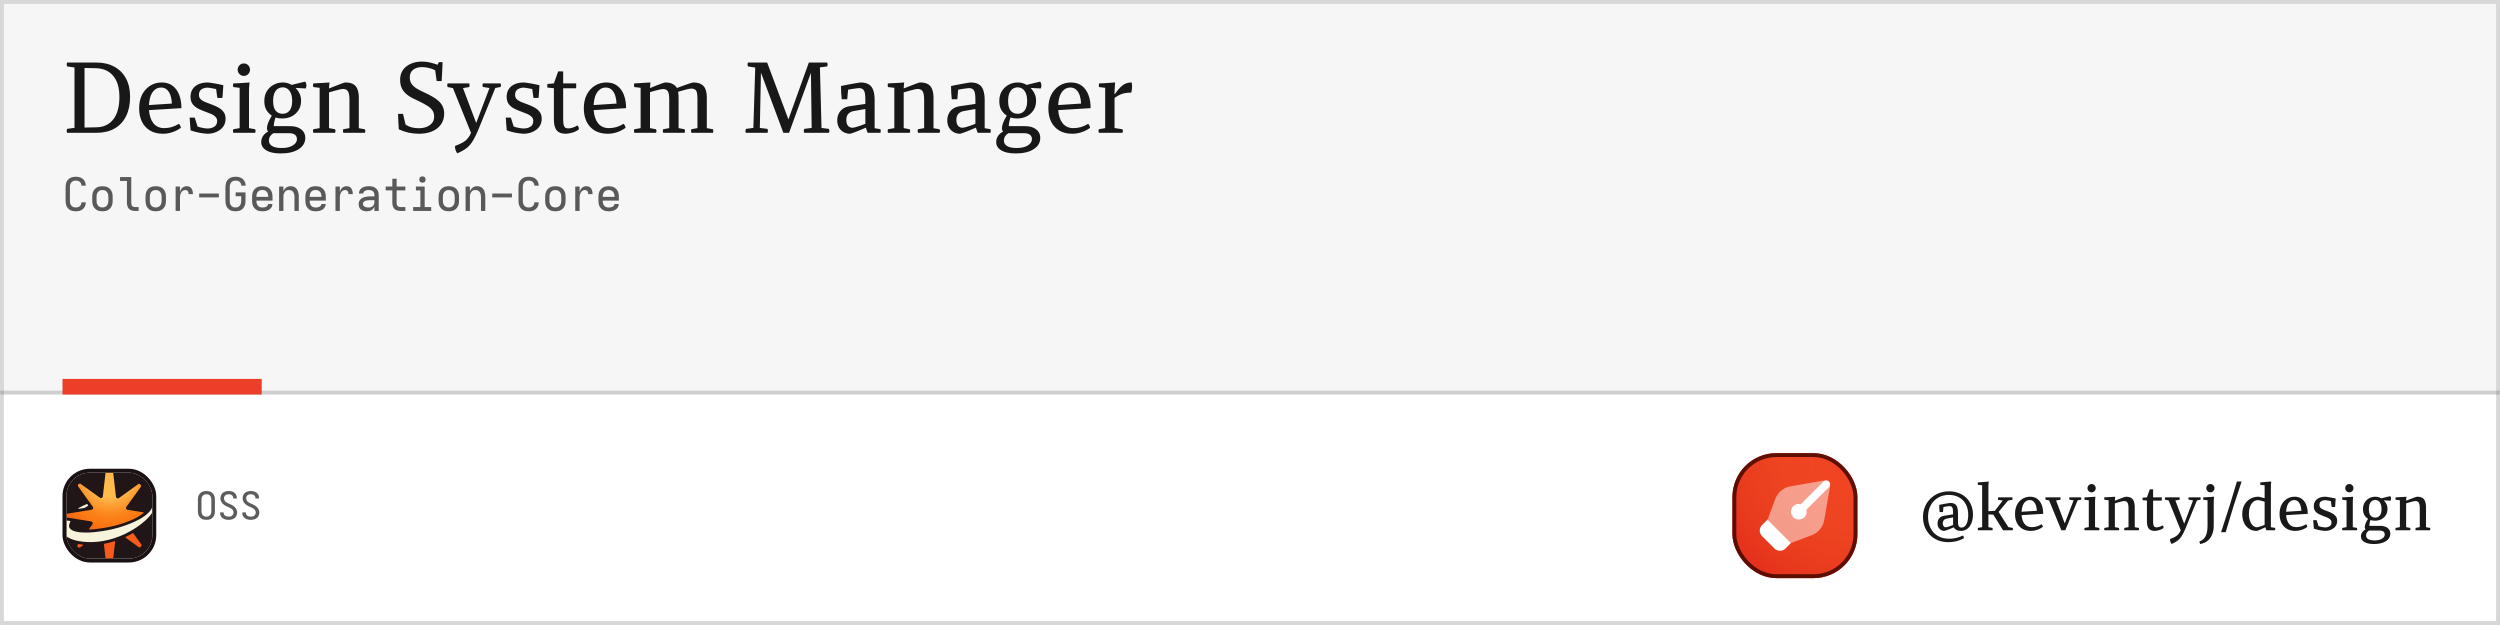 <svg width="1280" height="320" viewBox="0 0 1280 320" fill="none" xmlns="http://www.w3.org/2000/svg">
<rect width="1280" height="320" fill="white"/>
<rect x="1" y="1" width="1278" height="318" stroke="black" stroke-opacity="0.16" stroke-width="2"/>
<g filter="url(#filter0_iii_1_387)">
<rect x="887" y="228" width="64" height="64" rx="22.5" fill="#EF3A21"/>
<rect x="887" y="228" width="64" height="64" rx="22.5" fill="url(#paint0_radial_1_387)" fill-opacity="0.4"/>
<rect x="888" y="229" width="62" height="62" rx="21.5" stroke="#4B0A00" stroke-opacity="0.89" stroke-width="2"/>
<path d="M914.168 276.832L917 274L905 262L902.168 264.832C900.606 266.394 900.606 268.926 902.168 270.488L908.512 276.832C910.074 278.394 912.606 278.394 914.168 276.832Z" fill="white"/>
<path opacity="0.48" d="M933.981 262.36L936.941 245.34C936.98 245.114 937 244.884 937 244.655V244C937 242.895 936.105 242 935 242H934.345C934.115 242 933.886 242.02 933.66 242.059L916.64 245.019C913.146 245.627 910.235 248.039 908.99 251.36L905 262L917 274L927.64 270.01C930.96 268.765 933.373 265.854 933.981 262.36Z" fill="white"/>
<path fill-rule="evenodd" clip-rule="evenodd" d="M933.586 242.586C934.367 241.805 935.633 241.805 936.414 242.586C937.195 243.367 937.195 244.633 936.414 245.414L924.865 256.964C924.953 257.294 925 257.642 925 258C925 260.209 923.209 262 921 262C918.791 262 917 260.209 917 258C917 255.791 918.791 254 921 254C921.358 254 921.706 254.047 922.036 254.135L933.586 242.586Z" fill="white"/>
</g>
<path d="M984.568 264.652C984.568 262.817 984.899 261.1 985.56 259.5C986.221 257.9 987.149 256.513 988.344 255.34C989.56 254.145 990.979 253.217 992.6 252.556C994.221 251.895 995.992 251.564 997.912 251.564C999.683 251.564 1001.31 251.852 1002.81 252.428C1004.3 252.983 1005.59 253.783 1006.68 254.828C1007.79 255.873 1008.64 257.132 1009.24 258.604C1009.86 260.076 1010.17 261.719 1010.17 263.532C1010.17 264.684 1010.03 265.761 1009.75 266.764C1009.47 267.767 1009.07 268.652 1008.54 269.42C1008.02 270.167 1007.37 270.753 1006.58 271.18C1005.82 271.607 1004.92 271.82 1003.9 271.82C1003.02 271.82 1002.27 271.649 1001.66 271.308C1001.06 270.967 1000.61 270.529 1000.31 269.996C999.928 270.167 999.491 270.359 999 270.572C998.509 270.764 998.019 270.956 997.528 271.148C997.059 271.34 996.621 271.5 996.216 271.628C995.811 271.756 995.501 271.82 995.288 271.82C994.947 271.82 994.509 271.703 993.976 271.468C993.464 271.212 993.005 270.807 992.6 270.252C992.216 269.697 992.024 268.961 992.024 268.044C992.003 267.041 992.269 266.177 992.824 265.452C993.4 264.705 994.264 264.247 995.416 264.076L999.96 263.34V262.284C999.96 261.751 999.928 261.239 999.864 260.748C999.8 260.257 999.64 259.863 999.384 259.564C999.128 259.265 998.733 259.116 998.2 259.116C997.923 259.116 997.464 259.169 996.824 259.276C996.184 259.361 995.587 259.479 995.032 259.628C995.011 260.033 994.979 260.439 994.936 260.844C994.893 261.249 994.851 261.697 994.808 262.188H993.08C993.016 261.569 992.963 260.94 992.92 260.3C992.899 259.639 992.888 259.031 992.888 258.476C993.507 258.348 994.125 258.231 994.744 258.124C995.363 257.996 995.939 257.889 996.472 257.804C997.005 257.719 997.464 257.655 997.848 257.612C998.253 257.548 998.531 257.516 998.68 257.516C999.725 257.516 1000.51 257.74 1001.05 258.188C1001.6 258.615 1001.98 259.201 1002.17 259.948C1002.38 260.695 1002.49 261.516 1002.49 262.412V267.372C1002.49 268.247 1002.62 268.929 1002.87 269.42C1003.15 269.889 1003.63 270.124 1004.31 270.124C1004.89 270.124 1005.39 269.953 1005.82 269.612C1006.24 269.271 1006.59 268.812 1006.87 268.236C1007.17 267.639 1007.38 266.956 1007.51 266.188C1007.66 265.42 1007.74 264.599 1007.74 263.724C1007.74 261.548 1007.32 259.692 1006.49 258.156C1005.66 256.62 1004.49 255.447 1003 254.636C1001.51 253.804 999.789 253.388 997.848 253.388C995.821 253.388 993.997 253.847 992.376 254.764C990.776 255.681 989.507 256.983 988.568 258.668C987.629 260.332 987.16 262.295 987.16 264.556C987.16 266.796 987.597 268.769 988.472 270.476C989.347 272.161 990.584 273.473 992.184 274.412C993.784 275.351 995.672 275.82 997.848 275.82C998.68 275.82 999.469 275.767 1000.22 275.66C1000.98 275.575 1001.75 275.404 1002.52 275.148C1003.31 274.913 1004.13 274.593 1004.98 274.188C1005.18 274.423 1005.31 274.636 1005.4 274.828C1005.49 275.041 1005.54 275.297 1005.56 275.596C1004.69 276.044 1003.82 276.417 1002.97 276.716C1002.14 277.015 1001.27 277.228 1000.38 277.356C999.48 277.505 998.509 277.58 997.464 277.58C995.523 277.58 993.752 277.249 992.152 276.588C990.573 275.927 989.219 275.009 988.088 273.836C986.957 272.684 986.083 271.319 985.464 269.74C984.867 268.161 984.568 266.465 984.568 264.652ZM994.68 267.916C994.68 268.577 994.829 269.089 995.128 269.452C995.448 269.815 995.789 269.996 996.152 269.996C996.408 269.996 996.856 269.9 997.496 269.708C998.157 269.495 998.989 269.196 999.992 268.812V264.908L996.952 265.484C996.12 265.633 995.533 265.932 995.192 266.38C994.851 266.807 994.68 267.319 994.68 267.916ZM1012.68 246.988C1013.24 246.945 1013.83 246.903 1014.47 246.86C1015.14 246.796 1015.79 246.743 1016.43 246.7C1017.09 246.636 1017.7 246.583 1018.25 246.54C1018.19 247.009 1018.13 247.532 1018.09 248.108C1018.07 248.663 1018.06 249.164 1018.06 249.612V261.74L1021.35 261.548L1025.39 256.268L1023.05 255.916C1023.03 255.809 1023.01 255.713 1022.99 255.628C1022.96 255.521 1022.95 255.415 1022.95 255.308C1022.95 255.073 1023 254.849 1023.08 254.636H1030.28C1030.37 254.807 1030.41 255.02 1030.41 255.276C1030.41 255.532 1030.36 255.745 1030.25 255.916L1028.14 256.268L1023.27 262.092L1028.27 269.868L1030.47 270.284C1030.54 270.391 1030.58 270.497 1030.6 270.604C1030.62 270.689 1030.63 270.775 1030.63 270.86C1030.63 271.095 1030.58 271.308 1030.47 271.5H1025.58L1020.59 263.5L1018.06 263.372V269.9L1020.11 270.284C1020.17 270.391 1020.21 270.497 1020.23 270.604C1020.26 270.689 1020.27 270.775 1020.27 270.86C1020.27 271.095 1020.21 271.308 1020.11 271.5H1012.75C1012.66 271.329 1012.62 271.116 1012.62 270.86C1012.62 270.625 1012.65 270.433 1012.71 270.284L1014.86 269.9V248.46L1012.68 248.236C1012.62 247.98 1012.59 247.767 1012.59 247.596C1012.59 247.404 1012.62 247.201 1012.68 246.988ZM1031.69 263.148C1031.69 261.356 1032.02 259.809 1032.68 258.508C1033.36 257.185 1034.28 256.161 1035.43 255.436C1036.61 254.689 1037.93 254.316 1039.4 254.316C1040.92 254.316 1042.16 254.7 1043.15 255.468C1044.15 256.236 1044.9 257.281 1045.39 258.604C1045.88 259.905 1046.12 261.399 1046.12 263.084L1035.05 263.756C1035.2 265.676 1035.71 267.18 1036.59 268.268C1037.48 269.356 1038.7 269.9 1040.23 269.9C1041.11 269.9 1041.96 269.783 1042.79 269.548C1043.65 269.292 1044.47 268.919 1045.26 268.428C1045.45 268.599 1045.6 268.801 1045.71 269.036C1045.83 269.271 1045.91 269.527 1045.93 269.804C1045.01 270.465 1044.03 270.967 1042.99 271.308C1041.96 271.649 1040.92 271.82 1039.85 271.82C1038.14 271.82 1036.68 271.468 1035.47 270.764C1034.25 270.039 1033.31 269.025 1032.65 267.724C1032.01 266.401 1031.69 264.876 1031.69 263.148ZM1035.05 262.028L1042.86 261.516C1042.84 260.599 1042.7 259.724 1042.44 258.892C1042.19 258.06 1041.79 257.377 1041.26 256.844C1040.72 256.311 1040.03 256.044 1039.18 256.044C1038.35 256.044 1037.63 256.3 1037.03 256.812C1036.44 257.303 1035.97 257.996 1035.63 258.892C1035.31 259.788 1035.11 260.833 1035.05 262.028ZM1047.22 255.276C1047.22 255.063 1047.27 254.849 1047.35 254.636H1054.9C1054.99 254.807 1055.03 255.02 1055.03 255.276C1055.03 255.511 1054.99 255.713 1054.9 255.884L1052.7 256.236L1057.14 267.98L1061.69 256.172L1059.58 255.852C1059.47 255.639 1059.42 255.447 1059.42 255.276C1059.42 255.063 1059.47 254.849 1059.58 254.636H1065.5C1065.58 254.807 1065.62 255.02 1065.62 255.276C1065.62 255.489 1065.59 255.681 1065.53 255.852L1063.74 256.172L1057.43 271.5H1055.42L1049.14 256.204L1047.38 255.884C1047.32 255.756 1047.28 255.649 1047.26 255.564C1047.24 255.457 1047.22 255.361 1047.22 255.276ZM1067.19 270.86C1067.19 270.647 1067.23 270.455 1067.32 270.284L1069.46 269.9V256.14L1067.32 255.884C1067.23 255.671 1067.19 255.468 1067.19 255.276C1067.19 255.063 1067.22 254.849 1067.28 254.636C1067.82 254.615 1068.41 254.593 1069.08 254.572C1069.74 254.529 1070.4 254.487 1071.06 254.444C1071.72 254.401 1072.32 254.359 1072.85 254.316C1072.79 254.871 1072.73 255.436 1072.69 256.012C1072.67 256.588 1072.66 257.207 1072.66 257.868V269.9L1074.74 270.284C1074.85 270.433 1074.9 270.625 1074.9 270.86C1074.9 270.967 1074.89 271.073 1074.87 271.18C1074.85 271.287 1074.8 271.393 1074.74 271.5H1067.32C1067.23 271.329 1067.19 271.116 1067.19 270.86ZM1070.9 252.076C1070.3 252.076 1069.8 251.863 1069.4 251.436C1068.99 251.009 1068.79 250.519 1068.79 249.964C1068.79 249.388 1068.99 248.887 1069.4 248.46C1069.8 248.033 1070.3 247.82 1070.9 247.82C1071.5 247.82 1072 248.033 1072.4 248.46C1072.81 248.887 1073.01 249.388 1073.01 249.964C1073.01 250.519 1072.81 251.009 1072.4 251.436C1072 251.863 1071.5 252.076 1070.9 252.076ZM1077.34 270.86C1077.34 270.625 1077.39 270.433 1077.47 270.284L1079.62 269.9V256.14L1077.47 255.884C1077.39 255.671 1077.34 255.468 1077.34 255.276C1077.34 255.063 1077.38 254.849 1077.44 254.636C1077.99 254.615 1078.59 254.583 1079.23 254.54C1079.89 254.497 1080.54 254.465 1081.18 254.444C1081.84 254.401 1082.44 254.359 1082.98 254.316C1082.95 254.636 1082.92 254.977 1082.88 255.34C1082.86 255.703 1082.84 256.044 1082.82 256.364C1083.6 256.044 1084.39 255.735 1085.18 255.436C1085.99 255.116 1086.69 254.849 1087.26 254.636C1087.86 254.423 1088.23 254.316 1088.38 254.316C1089.6 254.316 1090.54 254.529 1091.2 254.956C1091.86 255.383 1092.32 255.991 1092.58 256.78C1092.85 257.569 1092.99 258.487 1092.99 259.532V269.932L1095.04 270.284C1095.1 270.391 1095.15 270.497 1095.17 270.604C1095.19 270.689 1095.2 270.785 1095.2 270.892C1095.2 271.105 1095.16 271.308 1095.07 271.5H1087.71C1087.63 271.329 1087.58 271.116 1087.58 270.86C1087.58 270.625 1087.62 270.433 1087.68 270.284L1089.79 269.9V260.108C1089.79 259.34 1089.73 258.7 1089.6 258.188C1089.49 257.655 1089.28 257.249 1088.96 256.972C1088.64 256.673 1088.15 256.524 1087.49 256.524C1087.34 256.524 1087.02 256.577 1086.53 256.684C1086.04 256.791 1085.46 256.94 1084.8 257.132C1084.16 257.324 1083.5 257.516 1082.82 257.708V269.9L1084.86 270.284C1084.93 270.391 1084.97 270.497 1084.99 270.604C1085.01 270.689 1085.02 270.775 1085.02 270.86C1085.02 271.095 1084.97 271.308 1084.86 271.5H1077.47C1077.39 271.329 1077.34 271.116 1077.34 270.86ZM1096.95 255.404C1096.95 255.212 1096.99 255.02 1097.05 254.828L1099.23 254.636L1100.7 250.54H1102.39V254.636H1106.84V256.3H1102.39V266.7C1102.39 267.489 1102.44 268.129 1102.52 268.62C1102.63 269.111 1102.8 269.463 1103.03 269.676C1103.29 269.889 1103.64 269.996 1104.09 269.996C1104.64 269.996 1105.19 269.9 1105.72 269.708C1106.28 269.516 1106.79 269.281 1107.26 269.004C1107.49 269.196 1107.64 269.431 1107.71 269.708C1107.77 269.964 1107.77 270.188 1107.71 270.38C1106.92 270.935 1106.11 271.308 1105.27 271.5C1104.46 271.713 1103.78 271.82 1103.23 271.82C1101.82 271.82 1100.79 271.425 1100.15 270.636C1099.53 269.847 1099.23 268.62 1099.23 266.956V256.268L1097.05 256.076C1096.99 255.884 1096.95 255.66 1096.95 255.404ZM1108.41 255.276C1108.41 255.063 1108.45 254.849 1108.54 254.636H1115.9C1115.99 254.807 1116.03 255.02 1116.03 255.276C1116.03 255.511 1115.99 255.713 1115.9 255.884L1113.79 256.236L1118.3 268.14L1122.84 256.204L1120.6 255.852C1120.5 255.639 1120.44 255.447 1120.44 255.276C1120.44 255.063 1120.49 254.849 1120.57 254.636H1126.62C1126.71 254.807 1126.75 255.02 1126.75 255.276C1126.75 255.489 1126.71 255.681 1126.62 255.852L1124.83 256.204L1118.84 270.892C1118.37 271.98 1117.92 272.919 1117.47 273.708C1117.04 274.497 1116.57 275.18 1116.06 275.756C1115.55 276.332 1114.95 276.833 1114.27 277.26C1113.59 277.687 1112.77 278.103 1111.84 278.508C1111.6 278.188 1111.41 277.815 1111.26 277.388C1111.11 276.961 1111.05 276.492 1111.07 275.98C1112.09 275.617 1112.96 275.233 1113.66 274.828C1114.36 274.444 1114.94 273.975 1115.39 273.42C1115.86 272.887 1116.24 272.257 1116.54 271.532L1110.36 256.236L1108.57 255.884C1108.51 255.756 1108.47 255.649 1108.44 255.564C1108.42 255.457 1108.41 255.361 1108.41 255.276ZM1126.1 277.26C1127.6 276.684 1128.66 275.745 1129.3 274.444C1129.94 273.164 1130.26 271.404 1130.26 269.164V256.14L1128.09 255.884C1128.02 255.671 1127.99 255.468 1127.99 255.276C1127.99 255.063 1128.02 254.849 1128.09 254.636C1128.66 254.593 1129.26 254.561 1129.88 254.54C1130.52 254.497 1131.15 254.465 1131.77 254.444C1132.39 254.401 1133.01 254.359 1133.62 254.316C1133.56 254.871 1133.51 255.436 1133.46 256.012C1133.44 256.588 1133.43 257.175 1133.43 257.772V269.164C1133.43 270.807 1133.17 272.289 1132.63 273.612C1132.12 274.935 1131.34 276.023 1130.3 276.876C1129.27 277.729 1128 278.284 1126.49 278.54C1126.38 278.327 1126.3 278.124 1126.23 277.932C1126.17 277.761 1126.13 277.537 1126.1 277.26ZM1131.74 252.076C1131.14 252.076 1130.64 251.863 1130.23 251.436C1129.83 251.009 1129.62 250.519 1129.62 249.964C1129.62 249.388 1129.83 248.887 1130.23 248.46C1130.64 248.033 1131.14 247.82 1131.74 247.82C1132.33 247.82 1132.82 248.033 1133.21 248.46C1133.61 248.887 1133.82 249.388 1133.82 249.964C1133.82 250.519 1133.61 251.009 1133.21 251.436C1132.82 251.863 1132.33 252.076 1131.74 252.076ZM1139.54 272.492H1137.18L1141.56 258.956L1145.3 246.54H1147.7L1143.58 259.116L1139.54 272.492ZM1159.49 256.876C1158.66 256.599 1157.95 256.396 1157.38 256.268C1156.8 256.14 1156.36 256.076 1156.07 256.076C1155.15 256.076 1154.34 256.375 1153.63 256.972C1152.93 257.569 1152.39 258.401 1152 259.468C1151.62 260.513 1151.43 261.751 1151.43 263.18C1151.43 264.161 1151.53 265.068 1151.75 265.9C1151.98 266.732 1152.28 267.457 1152.64 268.076C1153.03 268.673 1153.47 269.143 1153.99 269.484C1154.5 269.804 1155.04 269.964 1155.62 269.964C1155.75 269.964 1156.02 269.911 1156.45 269.804C1156.9 269.676 1157.39 269.516 1157.92 269.324C1158.48 269.111 1159 268.908 1159.49 268.716V256.876ZM1157.31 248.236C1157.25 247.98 1157.22 247.767 1157.22 247.596C1157.22 247.404 1157.25 247.201 1157.31 246.988C1157.93 246.924 1158.55 246.871 1159.17 246.828C1159.79 246.764 1160.41 246.711 1161.03 246.668C1161.64 246.625 1162.26 246.583 1162.88 246.54C1162.82 247.009 1162.76 247.564 1162.72 248.204C1162.7 248.823 1162.69 249.42 1162.69 249.996V269.932L1164.8 270.252C1164.84 270.359 1164.88 270.465 1164.9 270.572C1164.92 270.657 1164.93 270.753 1164.93 270.86C1164.93 271.073 1164.89 271.287 1164.8 271.5H1160.35L1159.87 269.964C1159.3 270.241 1158.69 270.529 1158.05 270.828C1157.43 271.105 1156.88 271.34 1156.39 271.532C1155.9 271.724 1155.55 271.82 1155.36 271.82C1153.91 271.82 1152.63 271.457 1151.52 270.732C1150.43 270.007 1149.58 269.004 1148.96 267.724C1148.34 266.423 1148.03 264.919 1148.03 263.212C1148.03 261.356 1148.41 259.767 1149.15 258.444C1149.9 257.121 1150.89 256.108 1152.13 255.404C1153.39 254.679 1154.75 254.316 1156.23 254.316C1156.5 254.316 1156.95 254.401 1157.57 254.572C1158.21 254.721 1158.85 254.892 1159.49 255.084V248.46L1157.31 248.236ZM1167.13 263.148C1167.13 261.356 1167.46 259.809 1168.12 258.508C1168.8 257.185 1169.72 256.161 1170.87 255.436C1172.04 254.689 1173.37 254.316 1174.84 254.316C1176.35 254.316 1177.6 254.7 1178.58 255.468C1179.59 256.236 1180.33 257.281 1180.82 258.604C1181.31 259.905 1181.56 261.399 1181.56 263.084L1170.49 263.756C1170.64 265.676 1171.15 267.18 1172.02 268.268C1172.92 269.356 1174.14 269.9 1175.67 269.9C1176.55 269.9 1177.4 269.783 1178.23 269.548C1179.08 269.292 1179.91 268.919 1180.7 268.428C1180.89 268.599 1181.04 268.801 1181.14 269.036C1181.27 269.271 1181.35 269.527 1181.37 269.804C1180.45 270.465 1179.47 270.967 1178.42 271.308C1177.4 271.649 1176.35 271.82 1175.29 271.82C1173.58 271.82 1172.12 271.468 1170.9 270.764C1169.69 270.039 1168.75 269.025 1168.09 267.724C1167.45 266.401 1167.13 264.876 1167.13 263.148ZM1170.49 262.028L1178.3 261.516C1178.27 260.599 1178.14 259.724 1177.88 258.892C1177.62 258.06 1177.23 257.377 1176.7 256.844C1176.16 256.311 1175.47 256.044 1174.62 256.044C1173.78 256.044 1173.07 256.3 1172.47 256.812C1171.87 257.303 1171.4 257.996 1171.06 258.892C1170.74 259.788 1170.55 260.833 1170.49 262.028ZM1184.38 266.316H1186.11L1187.07 269.356C1187.75 269.591 1188.4 269.761 1189.02 269.868C1189.66 269.975 1190.14 270.028 1190.46 270.028C1191.35 270.028 1192.12 269.825 1192.76 269.42C1193.42 269.015 1193.75 268.353 1193.75 267.436C1193.75 266.881 1193.57 266.423 1193.21 266.06C1192.85 265.676 1192.38 265.356 1191.8 265.1C1191.23 264.844 1190.6 264.599 1189.91 264.364C1189.08 264.065 1188.26 263.724 1187.45 263.34C1186.64 262.956 1185.97 262.433 1185.43 261.772C1184.92 261.111 1184.67 260.247 1184.67 259.18C1184.67 258.156 1184.91 257.281 1185.4 256.556C1185.89 255.831 1186.57 255.276 1187.45 254.892C1188.35 254.508 1189.4 254.316 1190.62 254.316C1190.79 254.316 1191.13 254.359 1191.64 254.444C1192.17 254.529 1192.81 254.636 1193.56 254.764C1194.33 254.892 1195.1 255.052 1195.87 255.244C1195.84 255.671 1195.81 256.151 1195.77 256.684C1195.75 257.196 1195.72 257.708 1195.67 258.22C1195.63 258.711 1195.59 259.169 1195.55 259.596H1193.82L1193.4 256.556C1192.76 256.428 1192.19 256.321 1191.67 256.236C1191.18 256.129 1190.83 256.076 1190.62 256.076C1189.7 256.076 1188.95 256.279 1188.38 256.684C1187.82 257.089 1187.55 257.708 1187.55 258.54C1187.55 259.137 1187.73 259.628 1188.09 260.012C1188.45 260.375 1188.93 260.684 1189.53 260.94C1190.15 261.196 1190.82 261.452 1191.55 261.708C1192.4 262.007 1193.21 262.359 1193.98 262.764C1194.75 263.148 1195.37 263.649 1195.87 264.268C1196.38 264.887 1196.63 265.708 1196.63 266.732C1196.63 267.756 1196.36 268.652 1195.8 269.42C1195.25 270.167 1194.49 270.753 1193.53 271.18C1192.59 271.607 1191.53 271.82 1190.36 271.82C1190.11 271.82 1189.68 271.777 1189.08 271.692C1188.51 271.628 1187.82 271.511 1187.03 271.34C1186.27 271.169 1185.49 270.945 1184.7 270.668C1184.61 269.815 1184.55 269.057 1184.51 268.396C1184.46 267.735 1184.42 267.041 1184.38 266.316ZM1199.16 270.86C1199.16 270.647 1199.2 270.455 1199.28 270.284L1201.43 269.9V256.14L1199.28 255.884C1199.2 255.671 1199.16 255.468 1199.16 255.276C1199.16 255.063 1199.19 254.849 1199.25 254.636C1199.79 254.615 1200.38 254.593 1201.04 254.572C1201.71 254.529 1202.37 254.487 1203.03 254.444C1203.69 254.401 1204.29 254.359 1204.82 254.316C1204.76 254.871 1204.7 255.436 1204.66 256.012C1204.64 256.588 1204.63 257.207 1204.63 257.868V269.9L1206.71 270.284C1206.81 270.433 1206.87 270.625 1206.87 270.86C1206.87 270.967 1206.86 271.073 1206.84 271.18C1206.81 271.287 1206.77 271.393 1206.71 271.5H1199.28C1199.2 271.329 1199.16 271.116 1199.16 270.86ZM1202.87 252.076C1202.27 252.076 1201.77 251.863 1201.36 251.436C1200.96 251.009 1200.76 250.519 1200.76 249.964C1200.76 249.388 1200.96 248.887 1201.36 248.46C1201.77 248.033 1202.27 247.82 1202.87 247.82C1203.47 247.82 1203.97 248.033 1204.37 248.46C1204.78 248.887 1204.98 249.388 1204.98 249.964C1204.98 250.519 1204.78 251.009 1204.37 251.436C1203.97 251.863 1203.47 252.076 1202.87 252.076ZM1208.8 274.668C1208.8 273.9 1209 273.207 1209.41 272.588C1209.83 271.969 1210.42 271.457 1211.17 271.052C1211.02 270.903 1210.91 270.743 1210.85 270.572C1210.78 270.38 1210.75 270.177 1210.75 269.964C1210.75 269.473 1210.88 268.865 1211.14 268.14C1211.41 267.393 1211.84 266.561 1212.42 265.644C1211.61 265.089 1210.98 264.428 1210.53 263.66C1210.08 262.871 1209.86 261.868 1209.86 260.652C1209.86 259.351 1210.13 258.241 1210.69 257.324C1211.26 256.385 1212.03 255.649 1212.99 255.116C1213.95 254.583 1215.02 254.316 1216.19 254.316C1216.77 254.316 1217.3 254.391 1217.79 254.54C1218.28 254.668 1218.74 254.871 1219.17 255.148L1223.78 254.028C1223.93 254.177 1224.03 254.369 1224.1 254.604C1224.18 254.817 1224.22 255.052 1224.22 255.308C1224.22 255.671 1224.15 256.023 1224 256.364L1220.51 256.172C1221.11 256.769 1221.57 257.42 1221.89 258.124C1222.23 258.807 1222.4 259.617 1222.4 260.556C1222.4 261.836 1222.1 262.924 1221.5 263.82C1220.91 264.716 1220.13 265.409 1219.17 265.9C1218.21 266.369 1217.15 266.604 1216 266.604C1215.62 266.604 1215.22 266.583 1214.82 266.54C1214.41 266.476 1214.04 266.38 1213.7 266.252C1213.5 266.743 1213.35 267.265 1213.25 267.82C1213.14 268.375 1213.09 268.844 1213.09 269.228H1218.69C1220.27 269.228 1221.51 269.591 1222.43 270.316C1223.37 271.02 1223.84 271.991 1223.84 273.228C1223.84 274.828 1223.09 276.108 1221.6 277.068C1220.13 278.049 1218.08 278.54 1215.46 278.54C1213.3 278.54 1211.65 278.188 1210.5 277.484C1209.37 276.78 1208.8 275.841 1208.8 274.668ZM1211.42 274.156C1211.42 274.945 1211.79 275.564 1212.51 276.012C1213.24 276.46 1214.33 276.684 1215.78 276.684C1217.44 276.684 1218.72 276.385 1219.62 275.788C1220.53 275.212 1220.99 274.508 1220.99 273.676C1220.99 273.015 1220.76 272.503 1220.29 272.14C1219.82 271.799 1219.17 271.628 1218.34 271.628H1212.93C1212.37 272.012 1211.98 272.407 1211.74 272.812C1211.53 273.239 1211.42 273.687 1211.42 274.156ZM1212.86 260.716C1212.86 262.167 1213.15 263.244 1213.73 263.948C1214.33 264.652 1215.11 265.004 1216.1 265.004C1217.1 265.004 1217.89 264.641 1218.46 263.916C1219.06 263.191 1219.36 262.103 1219.36 260.652C1219.36 259.564 1219.21 258.679 1218.91 257.996C1218.61 257.292 1218.22 256.78 1217.73 256.46C1217.26 256.14 1216.73 255.98 1216.13 255.98C1215.57 255.98 1215.04 256.129 1214.53 256.428C1214.04 256.727 1213.63 257.228 1213.31 257.932C1213.01 258.615 1212.86 259.543 1212.86 260.716ZM1226.47 270.86C1226.47 270.625 1226.51 270.433 1226.6 270.284L1228.74 269.9V256.14L1226.6 255.884C1226.51 255.671 1226.47 255.468 1226.47 255.276C1226.47 255.063 1226.5 254.849 1226.56 254.636C1227.12 254.615 1227.72 254.583 1228.36 254.54C1229.02 254.497 1229.67 254.465 1230.31 254.444C1230.97 254.401 1231.57 254.359 1232.1 254.316C1232.08 254.636 1232.05 254.977 1232 255.34C1231.98 255.703 1231.96 256.044 1231.94 256.364C1232.73 256.044 1233.52 255.735 1234.31 255.436C1235.12 255.116 1235.81 254.849 1236.39 254.636C1236.99 254.423 1237.36 254.316 1237.51 254.316C1238.72 254.316 1239.66 254.529 1240.32 254.956C1240.99 255.383 1241.44 255.991 1241.7 256.78C1241.98 257.569 1242.12 258.487 1242.12 259.532V269.932L1244.16 270.284C1244.23 270.391 1244.27 270.497 1244.29 270.604C1244.31 270.689 1244.32 270.785 1244.32 270.892C1244.32 271.105 1244.28 271.308 1244.2 271.5H1236.84C1236.75 271.329 1236.71 271.116 1236.71 270.86C1236.71 270.625 1236.74 270.433 1236.8 270.284L1238.92 269.9V260.108C1238.92 259.34 1238.85 258.7 1238.72 258.188C1238.62 257.655 1238.4 257.249 1238.08 256.972C1237.76 256.673 1237.27 256.524 1236.61 256.524C1236.46 256.524 1236.14 256.577 1235.65 256.684C1235.16 256.791 1234.59 256.94 1233.92 257.132C1233.28 257.324 1232.62 257.516 1231.94 257.708V269.9L1233.99 270.284C1234.05 270.391 1234.09 270.497 1234.12 270.604C1234.14 270.689 1234.15 270.775 1234.15 270.86C1234.15 271.095 1234.09 271.308 1233.99 271.5H1226.6C1226.51 271.329 1226.47 271.116 1226.47 270.86Z" fill="black" fill-opacity="0.9"/>
<path d="M105.68 266.16C105.293 266.16 104.9 266.127 104.5 266.06C104.113 265.993 103.747 265.873 103.4 265.7C103.053 265.513 102.74 265.28 102.46 265C102.18 264.707 101.953 264.387 101.78 264.04C101.607 263.68 101.487 263.307 101.42 262.92C101.353 262.52 101.32 262.127 101.32 261.74V255.82C101.32 255.433 101.353 255.047 101.42 254.66C101.487 254.26 101.607 253.887 101.78 253.54C101.953 253.18 102.18 252.86 102.46 252.58C102.74 252.287 103.053 252.053 103.4 251.88C103.747 251.693 104.113 251.567 104.5 251.5C104.9 251.433 105.293 251.4 105.68 251.4C106.067 251.4 106.453 251.433 106.84 251.5C107.24 251.567 107.613 251.693 107.96 251.88C108.307 252.053 108.62 252.287 108.9 252.58C109.18 252.86 109.407 253.18 109.58 253.54C109.753 253.887 109.873 254.26 109.94 254.66C110.007 255.047 110.04 255.433 110.04 255.82V261.74C110.04 262.127 110.007 262.52 109.94 262.92C109.873 263.307 109.753 263.68 109.58 264.04C109.407 264.387 109.18 264.707 108.9 265C108.62 265.28 108.307 265.513 107.96 265.7C107.613 265.873 107.24 265.993 106.84 266.06C106.453 266.127 106.067 266.16 105.68 266.16ZM105.68 264.52C105.92 264.52 106.153 264.5 106.38 264.46C106.62 264.407 106.84 264.32 107.04 264.2C107.24 264.08 107.42 263.927 107.58 263.74C107.74 263.553 107.86 263.353 107.94 263.14C108.033 262.913 108.1 262.687 108.14 262.46C108.18 262.22 108.2 261.98 108.2 261.74V255.82C108.2 255.58 108.18 255.347 108.14 255.12C108.1 254.88 108.033 254.653 107.94 254.44C107.86 254.213 107.74 254.007 107.58 253.82C107.42 253.633 107.24 253.48 107.04 253.36C106.84 253.24 106.62 253.16 106.38 253.12C106.153 253.067 105.92 253.04 105.68 253.04C105.44 253.04 105.2 253.067 104.96 253.12C104.733 253.16 104.52 253.24 104.32 253.36C104.12 253.48 103.94 253.633 103.78 253.82C103.62 254.007 103.493 254.213 103.4 254.44C103.32 254.653 103.26 254.88 103.22 255.12C103.18 255.347 103.16 255.58 103.16 255.82V261.74C103.16 261.98 103.18 262.22 103.22 262.46C103.26 262.687 103.32 262.913 103.4 263.14C103.493 263.353 103.62 263.553 103.78 263.74C103.94 263.927 104.12 264.08 104.32 264.2C104.52 264.32 104.733 264.407 104.96 264.46C105.2 264.5 105.44 264.52 105.68 264.52ZM117.027 266.16C116.667 266.16 116.307 266.133 115.947 266.08C115.601 266.04 115.261 265.953 114.927 265.82C114.594 265.687 114.281 265.513 113.987 265.3C113.694 265.073 113.447 264.813 113.247 264.52C113.047 264.227 112.894 263.907 112.787 263.56C112.694 263.213 112.647 262.86 112.647 262.5V262.34H114.487V262.42C114.487 262.74 114.554 263.047 114.687 263.34C114.834 263.62 115.027 263.853 115.267 264.04C115.521 264.227 115.801 264.353 116.107 264.42C116.414 264.487 116.721 264.52 117.027 264.52C117.334 264.52 117.641 264.487 117.947 264.42C118.254 264.353 118.527 264.227 118.767 264.04C119.021 263.84 119.214 263.6 119.347 263.32C119.494 263.027 119.567 262.727 119.567 262.42C119.567 262.06 119.481 261.72 119.307 261.4C119.134 261.08 118.914 260.807 118.647 260.58C118.381 260.353 118.081 260.167 117.747 260.02C117.427 259.86 117.107 259.713 116.787 259.58C116.467 259.447 116.147 259.307 115.827 259.16C115.507 259 115.201 258.82 114.907 258.62C114.614 258.42 114.341 258.2 114.087 257.96C113.834 257.707 113.614 257.433 113.427 257.14C113.241 256.833 113.094 256.513 112.987 256.18C112.894 255.833 112.847 255.48 112.847 255.12C112.847 254.773 112.894 254.427 112.987 254.08C113.081 253.733 113.221 253.413 113.407 253.12C113.594 252.813 113.821 252.547 114.087 252.32C114.367 252.093 114.667 251.913 114.987 251.78C115.321 251.633 115.661 251.533 116.007 251.48C116.367 251.427 116.721 251.4 117.067 251.4C117.414 251.4 117.761 251.427 118.107 251.48C118.467 251.533 118.807 251.627 119.127 251.76C119.447 251.893 119.747 252.073 120.027 252.3C120.307 252.513 120.541 252.767 120.727 253.06C120.914 253.353 121.054 253.673 121.147 254.02C121.241 254.367 121.287 254.713 121.287 255.06V255.22H119.447V255.14C119.447 254.833 119.387 254.54 119.267 254.26C119.147 253.98 118.974 253.747 118.747 253.56C118.521 253.36 118.254 253.227 117.947 253.16C117.654 253.08 117.361 253.04 117.067 253.04C116.774 253.04 116.474 253.08 116.167 253.16C115.874 253.227 115.614 253.36 115.387 253.56C115.161 253.747 114.987 253.987 114.867 254.28C114.747 254.56 114.687 254.847 114.687 255.14C114.687 255.487 114.767 255.827 114.927 256.16C115.101 256.48 115.321 256.753 115.587 256.98C115.867 257.207 116.167 257.393 116.487 257.54C116.807 257.687 117.127 257.833 117.447 257.98C117.781 258.113 118.107 258.26 118.427 258.42C118.747 258.567 119.054 258.74 119.347 258.94C119.641 259.127 119.914 259.347 120.167 259.6C120.421 259.853 120.641 260.133 120.827 260.44C121.014 260.733 121.154 261.053 121.247 261.4C121.354 261.733 121.407 262.073 121.407 262.42C121.407 262.78 121.354 263.14 121.247 263.5C121.154 263.847 121.007 264.173 120.807 264.48C120.607 264.773 120.361 265.033 120.067 265.26C119.787 265.487 119.481 265.667 119.147 265.8C118.814 265.933 118.467 266.027 118.107 266.08C117.747 266.133 117.387 266.16 117.027 266.16ZM128.394 266.16C128.034 266.16 127.674 266.133 127.314 266.08C126.968 266.04 126.628 265.953 126.294 265.82C125.961 265.687 125.648 265.513 125.354 265.3C125.061 265.073 124.814 264.813 124.614 264.52C124.414 264.227 124.261 263.907 124.154 263.56C124.061 263.213 124.014 262.86 124.014 262.5V262.34H125.854V262.42C125.854 262.74 125.921 263.047 126.054 263.34C126.201 263.62 126.394 263.853 126.634 264.04C126.888 264.227 127.168 264.353 127.474 264.42C127.781 264.487 128.088 264.52 128.394 264.52C128.701 264.52 129.008 264.487 129.314 264.42C129.621 264.353 129.894 264.227 130.134 264.04C130.388 263.84 130.581 263.6 130.714 263.32C130.861 263.027 130.934 262.727 130.934 262.42C130.934 262.06 130.848 261.72 130.674 261.4C130.501 261.08 130.281 260.807 130.014 260.58C129.748 260.353 129.448 260.167 129.114 260.02C128.794 259.86 128.474 259.713 128.154 259.58C127.834 259.447 127.514 259.307 127.194 259.16C126.874 259 126.568 258.82 126.274 258.62C125.981 258.42 125.708 258.2 125.454 257.96C125.201 257.707 124.981 257.433 124.794 257.14C124.608 256.833 124.461 256.513 124.354 256.18C124.261 255.833 124.214 255.48 124.214 255.12C124.214 254.773 124.261 254.427 124.354 254.08C124.448 253.733 124.588 253.413 124.774 253.12C124.961 252.813 125.188 252.547 125.454 252.32C125.734 252.093 126.034 251.913 126.354 251.78C126.688 251.633 127.028 251.533 127.374 251.48C127.734 251.427 128.088 251.4 128.434 251.4C128.781 251.4 129.128 251.427 129.474 251.48C129.834 251.533 130.174 251.627 130.494 251.76C130.814 251.893 131.114 252.073 131.394 252.3C131.674 252.513 131.908 252.767 132.094 253.06C132.281 253.353 132.421 253.673 132.514 254.02C132.608 254.367 132.654 254.713 132.654 255.06V255.22H130.814V255.14C130.814 254.833 130.754 254.54 130.634 254.26C130.514 253.98 130.341 253.747 130.114 253.56C129.888 253.36 129.621 253.227 129.314 253.16C129.021 253.08 128.728 253.04 128.434 253.04C128.141 253.04 127.841 253.08 127.534 253.16C127.241 253.227 126.981 253.36 126.754 253.56C126.528 253.747 126.354 253.987 126.234 254.28C126.114 254.56 126.054 254.847 126.054 255.14C126.054 255.487 126.134 255.827 126.294 256.16C126.468 256.48 126.688 256.753 126.954 256.98C127.234 257.207 127.534 257.393 127.854 257.54C128.174 257.687 128.494 257.833 128.814 257.98C129.148 258.113 129.474 258.26 129.794 258.42C130.114 258.567 130.421 258.74 130.714 258.94C131.008 259.127 131.281 259.347 131.534 259.6C131.788 259.853 132.008 260.133 132.194 260.44C132.381 260.733 132.521 261.053 132.614 261.4C132.721 261.733 132.774 262.073 132.774 262.42C132.774 262.78 132.721 263.14 132.614 263.5C132.521 263.847 132.374 264.173 132.174 264.48C131.974 264.773 131.728 265.033 131.434 265.26C131.154 265.487 130.848 265.667 130.514 265.8C130.181 265.933 129.834 266.027 129.474 266.08C129.114 266.133 128.754 266.16 128.394 266.16Z" fill="black" fill-opacity="0.64"/>
<mask id="path-10-inside-1_1_387" fill="white">
<path d="M0 0H1280V202H0V0Z"/>
</mask>
<path d="M0 0H1280V202H0V0Z" fill="#D9D9D9" fill-opacity="0.24"/>
<path d="M1280 202V200H0V202V204H1280V202Z" fill="black" fill-opacity="0.16" mask="url(#path-10-inside-1_1_387)"/>
<path d="M43.28 34.784V65.312L49.568 65.168C53.184 65.072 56.016 63.696 58.064 61.04C60.112 58.384 61.136 54.576 61.136 49.616C61.136 44.944 60.08 41.36 57.968 38.864C55.888 36.336 52.944 35.024 49.136 34.928L43.28 34.784ZM34.352 32H49.136C52.752 32 55.856 32.704 58.448 34.112C61.072 35.52 63.088 37.536 64.496 40.16C65.904 42.752 66.608 45.888 66.608 49.568C66.608 53.408 65.92 56.72 64.544 59.504C63.168 62.256 61.184 64.368 58.592 65.84C56.032 67.28 52.96 68 49.376 68H34.352C34.224 67.616 34.16 67.28 34.16 66.992C34.16 66.672 34.224 66.336 34.352 65.984L38.144 65.456V34.544L34.4 34.016C34.24 33.696 34.16 33.376 34.16 33.056C34.16 32.736 34.224 32.384 34.352 32ZM71.238 55.472C71.238 52.784 71.734 50.464 72.726 48.512C73.75 46.528 75.126 44.992 76.854 43.904C78.614 42.784 80.598 42.224 82.806 42.224C85.078 42.224 86.95 42.8 88.422 43.952C89.926 45.104 91.046 46.672 91.782 48.656C92.518 50.608 92.886 52.848 92.886 55.376L76.278 56.384C76.502 59.264 77.27 61.52 78.582 63.152C79.926 64.784 81.75 65.6 84.054 65.6C85.366 65.6 86.646 65.424 87.894 65.072C89.174 64.688 90.406 64.128 91.59 63.392C91.878 63.648 92.102 63.952 92.262 64.304C92.454 64.656 92.566 65.04 92.598 65.456C91.222 66.448 89.75 67.2 88.182 67.712C86.646 68.224 85.078 68.48 83.478 68.48C80.918 68.48 78.726 67.952 76.902 66.896C75.078 65.808 73.67 64.288 72.678 62.336C71.718 60.352 71.238 58.064 71.238 55.472ZM76.278 53.792L87.99 53.024C87.958 51.648 87.75 50.336 87.366 49.088C86.982 47.84 86.39 46.816 85.59 46.016C84.79 45.216 83.75 44.816 82.47 44.816C81.222 44.816 80.15 45.2 79.254 45.968C78.358 46.704 77.654 47.744 77.142 49.088C76.662 50.432 76.374 52 76.278 53.792ZM97.113 60.224H99.705L101.145 64.784C102.169 65.136 103.145 65.392 104.073 65.552C105.033 65.712 105.753 65.792 106.233 65.792C107.577 65.792 108.729 65.488 109.689 64.88C110.681 64.272 111.177 63.28 111.177 61.904C111.177 61.072 110.905 60.384 110.361 59.84C109.817 59.264 109.113 58.784 108.249 58.4C107.385 58.016 106.441 57.648 105.417 57.296C104.169 56.848 102.937 56.336 101.721 55.76C100.505 55.184 99.497 54.4 98.697 53.408C97.929 52.416 97.545 51.12 97.545 49.52C97.545 47.984 97.913 46.672 98.649 45.584C99.385 44.496 100.409 43.664 101.721 43.088C103.065 42.512 104.649 42.224 106.473 42.224C106.729 42.224 107.241 42.288 108.009 42.416C108.809 42.544 109.769 42.704 110.889 42.896C112.041 43.088 113.193 43.328 114.345 43.616C114.313 44.256 114.265 44.976 114.201 45.776C114.169 46.544 114.121 47.312 114.057 48.08C113.993 48.816 113.929 49.504 113.865 50.144H111.273L110.649 45.584C109.689 45.392 108.825 45.232 108.057 45.104C107.321 44.944 106.793 44.864 106.473 44.864C105.097 44.864 103.977 45.168 103.113 45.776C102.281 46.384 101.865 47.312 101.865 48.56C101.865 49.456 102.137 50.192 102.681 50.768C103.225 51.312 103.945 51.776 104.841 52.16C105.769 52.544 106.777 52.928 107.865 53.312C109.145 53.76 110.361 54.288 111.513 54.896C112.665 55.472 113.609 56.224 114.345 57.152C115.113 58.08 115.497 59.312 115.497 60.848C115.497 62.384 115.081 63.728 114.249 64.88C113.417 66 112.281 66.88 110.841 67.52C109.433 68.16 107.849 68.48 106.089 68.48C105.705 68.48 105.065 68.416 104.169 68.288C103.305 68.192 102.281 68.016 101.097 67.76C99.945 67.504 98.777 67.168 97.593 66.752C97.465 65.472 97.369 64.336 97.305 63.344C97.241 62.352 97.177 61.312 97.113 60.224ZM119.281 67.04C119.281 66.72 119.345 66.432 119.473 66.176L122.689 65.6V44.96L119.473 44.576C119.345 44.256 119.281 43.952 119.281 43.664C119.281 43.344 119.329 43.024 119.425 42.704C120.225 42.672 121.121 42.64 122.113 42.608C123.105 42.544 124.097 42.48 125.089 42.416C126.081 42.352 126.977 42.288 127.777 42.224C127.681 43.056 127.601 43.904 127.537 44.768C127.505 45.632 127.489 46.56 127.489 47.552V65.6L130.609 66.176C130.769 66.4 130.849 66.688 130.849 67.04C130.849 67.2 130.833 67.36 130.801 67.52C130.769 67.68 130.705 67.84 130.609 68H119.473C119.345 67.744 119.281 67.424 119.281 67.04ZM124.849 38.864C123.953 38.864 123.201 38.544 122.593 37.904C121.985 37.264 121.681 36.528 121.681 35.696C121.681 34.832 121.985 34.08 122.593 33.44C123.201 32.8 123.953 32.48 124.849 32.48C125.745 32.48 126.497 32.8 127.105 33.44C127.713 34.08 128.017 34.832 128.017 35.696C128.017 36.528 127.713 37.264 127.105 37.904C126.497 38.544 125.745 38.864 124.849 38.864ZM133.747 72.752C133.747 71.6 134.051 70.56 134.659 69.632C135.299 68.704 136.179 67.936 137.299 67.328C137.075 67.104 136.915 66.864 136.819 66.608C136.723 66.32 136.675 66.016 136.675 65.696C136.675 64.96 136.867 64.048 137.251 62.96C137.667 61.84 138.307 60.592 139.171 59.216C137.955 58.384 137.011 57.392 136.339 56.24C135.667 55.056 135.331 53.552 135.331 51.728C135.331 49.776 135.747 48.112 136.579 46.736C137.443 45.328 138.595 44.224 140.035 43.424C141.475 42.624 143.075 42.224 144.835 42.224C145.699 42.224 146.499 42.336 147.235 42.56C147.971 42.752 148.659 43.056 149.299 43.472L156.211 41.792C156.435 42.016 156.595 42.304 156.691 42.656C156.819 42.976 156.883 43.328 156.883 43.712C156.883 44.256 156.771 44.784 156.547 45.296L151.315 45.008C152.211 45.904 152.899 46.88 153.379 47.936C153.891 48.96 154.147 50.176 154.147 51.584C154.147 53.504 153.699 55.136 152.803 56.48C151.907 57.824 150.739 58.864 149.299 59.6C147.859 60.304 146.275 60.656 144.547 60.656C143.971 60.656 143.379 60.624 142.771 60.56C142.163 60.464 141.603 60.32 141.091 60.128C140.803 60.864 140.579 61.648 140.419 62.48C140.259 63.312 140.179 64.016 140.179 64.592H148.579C150.947 64.592 152.819 65.136 154.195 66.224C155.603 67.28 156.307 68.736 156.307 70.592C156.307 72.992 155.187 74.912 152.947 76.352C150.739 77.824 147.667 78.56 143.731 78.56C140.499 78.56 138.019 78.032 136.291 76.976C134.595 75.92 133.747 74.512 133.747 72.752ZM137.683 71.984C137.683 73.168 138.227 74.096 139.315 74.768C140.403 75.44 142.035 75.776 144.211 75.776C146.707 75.776 148.627 75.328 149.971 74.432C151.347 73.568 152.035 72.512 152.035 71.264C152.035 70.272 151.683 69.504 150.979 68.96C150.275 68.448 149.299 68.192 148.051 68.192H139.939C139.107 68.768 138.515 69.36 138.163 69.968C137.843 70.608 137.683 71.28 137.683 71.984ZM139.843 51.824C139.843 54 140.275 55.616 141.139 56.672C142.035 57.728 143.219 58.256 144.691 58.256C146.195 58.256 147.379 57.712 148.243 56.624C149.139 55.536 149.587 53.904 149.587 51.728C149.587 50.096 149.363 48.768 148.915 47.744C148.467 46.688 147.875 45.92 147.139 45.44C146.435 44.96 145.635 44.72 144.739 44.72C143.907 44.72 143.107 44.944 142.339 45.392C141.603 45.84 140.995 46.592 140.515 47.648C140.067 48.672 139.843 50.064 139.843 51.824ZM160.249 67.04C160.249 66.688 160.313 66.4 160.441 66.176L163.657 65.6V44.96L160.441 44.576C160.313 44.256 160.249 43.952 160.249 43.664C160.249 43.344 160.297 43.024 160.393 42.704C161.225 42.672 162.121 42.624 163.081 42.56C164.073 42.496 165.049 42.448 166.009 42.416C167.001 42.352 167.897 42.288 168.697 42.224C168.665 42.704 168.617 43.216 168.553 43.76C168.521 44.304 168.489 44.816 168.457 45.296C169.641 44.816 170.825 44.352 172.009 43.904C173.225 43.424 174.265 43.024 175.129 42.704C176.025 42.384 176.585 42.224 176.809 42.224C178.633 42.224 180.041 42.544 181.033 43.184C182.025 43.824 182.713 44.736 183.097 45.92C183.513 47.104 183.721 48.48 183.721 50.048V65.648L186.793 66.176C186.889 66.336 186.953 66.496 186.985 66.656C187.017 66.784 187.033 66.928 187.033 67.088C187.033 67.408 186.969 67.712 186.841 68H175.801C175.673 67.744 175.609 67.424 175.609 67.04C175.609 66.688 175.657 66.4 175.753 66.176L178.921 65.6V50.912C178.921 49.76 178.825 48.8 178.633 48.032C178.473 47.232 178.153 46.624 177.673 46.208C177.193 45.76 176.457 45.536 175.465 45.536C175.241 45.536 174.761 45.616 174.025 45.776C173.289 45.936 172.425 46.16 171.433 46.448C170.473 46.736 169.481 47.024 168.457 47.312V65.6L171.529 66.176C171.625 66.336 171.689 66.496 171.721 66.656C171.753 66.784 171.769 66.912 171.769 67.04C171.769 67.392 171.689 67.712 171.529 68H160.441C160.313 67.744 160.249 67.424 160.249 67.04ZM203.802 58.304H206.346L207.642 63.776C208.698 64.48 209.802 64.976 210.954 65.264C212.138 65.52 213.306 65.648 214.458 65.648C215.898 65.648 217.21 65.424 218.394 64.976C219.578 64.496 220.522 63.824 221.226 62.96C221.93 62.064 222.282 60.96 222.282 59.648C222.282 58.4 221.978 57.344 221.37 56.48C220.762 55.584 219.866 54.784 218.682 54.08C217.53 53.376 216.138 52.624 214.506 51.824C213.482 51.344 212.41 50.832 211.29 50.288C210.17 49.744 209.13 49.072 208.17 48.272C207.21 47.472 206.41 46.48 205.77 45.296C205.162 44.08 204.858 42.592 204.858 40.832C204.858 38.88 205.338 37.216 206.298 35.84C207.258 34.464 208.586 33.408 210.282 32.672C211.978 31.904 213.914 31.52 216.09 31.52C217.402 31.52 218.698 31.664 219.978 31.952C221.29 32.24 222.634 32.64 224.01 33.152L224.73 31.808H226.602C226.538 33.12 226.49 34.288 226.458 35.312C226.426 36.304 226.378 37.28 226.314 38.24C226.25 39.2 226.186 40.288 226.122 41.504H223.578L222.81 35.984C221.786 35.44 220.682 35.04 219.498 34.784C218.314 34.496 217.178 34.352 216.09 34.352C214.17 34.352 212.634 34.816 211.482 35.744C210.362 36.672 209.802 37.952 209.802 39.584C209.802 41.056 210.186 42.272 210.954 43.232C211.722 44.192 212.714 45.008 213.93 45.68C215.146 46.352 216.426 46.992 217.77 47.6C219.178 48.24 220.474 48.912 221.658 49.616C222.842 50.288 223.866 51.04 224.73 51.872C225.594 52.672 226.25 53.584 226.698 54.608C227.178 55.632 227.418 56.816 227.418 58.16C227.418 60.368 226.842 62.256 225.69 63.824C224.57 65.36 223.034 66.528 221.082 67.328C219.162 68.096 217.002 68.48 214.602 68.48C212.714 68.48 210.89 68.288 209.13 67.904C207.37 67.488 205.722 66.928 204.186 66.224C204.09 64.816 204.01 63.456 203.946 62.144C203.914 60.8 203.866 59.52 203.802 58.304ZM228.978 43.664C228.978 43.344 229.042 43.024 229.17 42.704H240.21C240.338 42.96 240.402 43.28 240.402 43.664C240.402 44.016 240.338 44.32 240.21 44.576L237.042 45.104L243.81 62.96L250.626 45.056L247.266 44.528C247.106 44.208 247.026 43.92 247.026 43.664C247.026 43.344 247.09 43.024 247.218 42.704H256.29C256.418 42.96 256.482 43.28 256.482 43.664C256.482 43.984 256.418 44.272 256.29 44.528L253.602 45.056L244.626 67.088C243.922 68.72 243.234 70.128 242.562 71.312C241.922 72.496 241.218 73.52 240.45 74.384C239.682 75.248 238.786 76 237.762 76.64C236.738 77.28 235.522 77.904 234.114 78.512C233.762 78.032 233.474 77.472 233.25 76.832C233.026 76.192 232.93 75.488 232.962 74.72C234.498 74.176 235.794 73.6 236.85 72.992C237.906 72.416 238.77 71.712 239.442 70.88C240.146 70.08 240.722 69.136 241.17 68.048L231.906 45.104L229.218 44.576C229.122 44.384 229.058 44.224 229.026 44.096C228.994 43.936 228.978 43.792 228.978 43.664ZM258.973 60.224H261.565L263.005 64.784C264.029 65.136 265.005 65.392 265.933 65.552C266.893 65.712 267.613 65.792 268.093 65.792C269.437 65.792 270.589 65.488 271.549 64.88C272.541 64.272 273.037 63.28 273.037 61.904C273.037 61.072 272.765 60.384 272.221 59.84C271.677 59.264 270.973 58.784 270.109 58.4C269.245 58.016 268.301 57.648 267.277 57.296C266.029 56.848 264.797 56.336 263.581 55.76C262.365 55.184 261.357 54.4 260.557 53.408C259.789 52.416 259.405 51.12 259.405 49.52C259.405 47.984 259.773 46.672 260.509 45.584C261.245 44.496 262.269 43.664 263.581 43.088C264.925 42.512 266.509 42.224 268.333 42.224C268.589 42.224 269.101 42.288 269.869 42.416C270.669 42.544 271.629 42.704 272.749 42.896C273.901 43.088 275.053 43.328 276.205 43.616C276.173 44.256 276.125 44.976 276.061 45.776C276.029 46.544 275.981 47.312 275.917 48.08C275.853 48.816 275.789 49.504 275.725 50.144H273.133L272.509 45.584C271.549 45.392 270.685 45.232 269.917 45.104C269.181 44.944 268.653 44.864 268.333 44.864C266.957 44.864 265.837 45.168 264.973 45.776C264.141 46.384 263.725 47.312 263.725 48.56C263.725 49.456 263.997 50.192 264.541 50.768C265.085 51.312 265.805 51.776 266.701 52.16C267.629 52.544 268.637 52.928 269.725 53.312C271.005 53.76 272.221 54.288 273.373 54.896C274.525 55.472 275.469 56.224 276.205 57.152C276.973 58.08 277.357 59.312 277.357 60.848C277.357 62.384 276.941 63.728 276.109 64.88C275.277 66 274.141 66.88 272.701 67.52C271.293 68.16 269.709 68.48 267.949 68.48C267.565 68.48 266.925 68.416 266.029 68.288C265.165 68.192 264.141 68.016 262.957 67.76C261.805 67.504 260.637 67.168 259.453 66.752C259.325 65.472 259.229 64.336 259.165 63.344C259.101 62.352 259.037 61.312 258.973 60.224ZM280.18 43.856C280.18 43.568 280.228 43.28 280.324 42.992L283.588 42.704L285.796 36.56H288.34V42.704H295.012V45.2H288.34V60.8C288.34 61.984 288.404 62.944 288.532 63.68C288.692 64.416 288.948 64.944 289.3 65.264C289.684 65.584 290.212 65.744 290.884 65.744C291.716 65.744 292.532 65.6 293.332 65.312C294.164 65.024 294.932 64.672 295.636 64.256C295.988 64.544 296.212 64.896 296.308 65.312C296.404 65.696 296.404 66.032 296.308 66.32C295.124 67.152 293.908 67.712 292.66 68C291.444 68.32 290.42 68.48 289.588 68.48C287.476 68.48 285.94 67.888 284.98 66.704C284.052 65.52 283.588 63.68 283.588 61.184V45.152L280.324 44.864C280.228 44.576 280.18 44.24 280.18 43.856ZM298.91 55.472C298.91 52.784 299.406 50.464 300.398 48.512C301.422 46.528 302.798 44.992 304.526 43.904C306.286 42.784 308.27 42.224 310.478 42.224C312.75 42.224 314.622 42.8 316.094 43.952C317.598 45.104 318.718 46.672 319.454 48.656C320.19 50.608 320.558 52.848 320.558 55.376L303.95 56.384C304.174 59.264 304.942 61.52 306.254 63.152C307.598 64.784 309.422 65.6 311.726 65.6C313.038 65.6 314.318 65.424 315.566 65.072C316.846 64.688 318.078 64.128 319.262 63.392C319.55 63.648 319.774 63.952 319.934 64.304C320.126 64.656 320.238 65.04 320.27 65.456C318.894 66.448 317.422 67.2 315.854 67.712C314.318 68.224 312.75 68.48 311.15 68.48C308.59 68.48 306.398 67.952 304.574 66.896C302.75 65.808 301.342 64.288 300.35 62.336C299.39 60.352 298.91 58.064 298.91 55.472ZM303.95 53.792L315.662 53.024C315.63 51.648 315.422 50.336 315.038 49.088C314.654 47.84 314.062 46.816 313.262 46.016C312.462 45.216 311.422 44.816 310.142 44.816C308.894 44.816 307.822 45.2 306.926 45.968C306.03 46.704 305.326 47.744 304.814 49.088C304.334 50.432 304.046 52 303.95 53.792ZM335.873 68H324.785C324.657 67.744 324.593 67.424 324.593 67.04C324.593 66.688 324.657 66.4 324.785 66.176L328.001 65.6V44.96L324.785 44.576C324.657 44.256 324.593 43.952 324.593 43.664C324.593 43.344 324.641 43.024 324.737 42.704C325.569 42.64 326.465 42.592 327.425 42.56C328.385 42.496 329.345 42.432 330.305 42.368C331.297 42.304 332.209 42.256 333.041 42.224C332.977 42.736 332.929 43.248 332.897 43.76C332.865 44.24 332.833 44.688 332.801 45.104C333.985 44.624 335.121 44.16 336.209 43.712C337.329 43.264 338.273 42.912 339.041 42.656C339.841 42.368 340.369 42.224 340.625 42.224C342.193 42.224 343.441 42.48 344.369 42.992C345.329 43.504 346.065 44.192 346.577 45.056C347.409 44.736 348.273 44.416 349.169 44.096C350.065 43.744 350.913 43.44 351.713 43.184C352.513 42.896 353.201 42.672 353.777 42.512C354.353 42.32 354.737 42.224 354.929 42.224C356.785 42.224 358.209 42.56 359.201 43.232C360.225 43.872 360.929 44.784 361.313 45.968C361.697 47.12 361.889 48.48 361.889 50.048V65.6L364.961 66.176C365.057 66.336 365.121 66.496 365.153 66.656C365.185 66.784 365.201 66.928 365.201 67.088C365.201 67.408 365.137 67.712 365.009 68H354.017C353.889 67.744 353.825 67.424 353.825 67.04C353.825 66.688 353.873 66.4 353.969 66.176L357.089 65.6V50.576C357.089 49.36 357.009 48.368 356.849 47.6C356.721 46.832 356.417 46.272 355.937 45.92C355.457 45.536 354.721 45.344 353.729 45.344C353.505 45.344 353.041 45.424 352.337 45.584C351.665 45.744 350.865 45.952 349.937 46.208C349.041 46.432 348.129 46.688 347.201 46.976C347.297 47.552 347.361 48.144 347.393 48.752C347.425 49.36 347.441 49.968 347.441 50.576V65.6L350.465 66.176C350.561 66.336 350.625 66.496 350.657 66.656C350.689 66.784 350.705 66.912 350.705 67.04C350.705 67.392 350.625 67.712 350.465 68H339.569C339.441 67.744 339.377 67.424 339.377 67.04C339.377 66.688 339.425 66.4 339.521 66.176L342.641 65.6V51.008C342.641 49.792 342.561 48.784 342.401 47.984C342.241 47.184 341.921 46.592 341.441 46.208C340.993 45.792 340.289 45.584 339.329 45.584C339.105 45.584 338.689 45.648 338.081 45.776C337.505 45.904 336.769 46.08 335.873 46.304C334.977 46.528 333.953 46.816 332.801 47.168V65.6L335.873 66.176C335.969 66.336 336.033 66.496 336.065 66.656C336.097 66.784 336.113 66.912 336.113 67.04C336.113 67.392 336.033 67.712 335.873 68ZM419.798 34.496L420.614 65.504L424.358 65.984C424.422 66.144 424.486 66.32 424.55 66.512C424.614 66.704 424.646 66.88 424.646 67.04C424.646 67.296 424.566 67.616 424.406 68H411.734C411.606 67.616 411.542 67.28 411.542 66.992C411.542 66.64 411.622 66.304 411.782 65.984L415.574 65.504L415.19 37.28L404.006 68H401.078L389.606 37.184L389.03 65.504L392.918 65.984C393.014 66.144 393.078 66.32 393.11 66.512C393.142 66.672 393.158 66.848 393.158 67.04C393.158 67.36 393.094 67.68 392.966 68H381.878C381.75 67.68 381.686 67.36 381.686 67.04C381.686 66.688 381.766 66.336 381.926 65.984L385.718 65.504L386.678 34.592L382.982 34.016C382.822 33.696 382.742 33.376 382.742 33.056C382.742 32.736 382.806 32.384 382.934 32H392.774L403.67 61.136L414.134 32H423.494C423.654 32.384 423.734 32.736 423.734 33.056C423.734 33.344 423.654 33.664 423.494 34.016L419.798 34.496ZM428.659 61.568C428.659 60.448 428.883 59.392 429.331 58.4C429.779 57.376 430.467 56.512 431.395 55.808C432.323 55.104 433.459 54.64 434.803 54.416L443.059 53.216V51.056C443.059 49.904 442.995 48.88 442.867 47.984C442.739 47.088 442.435 46.384 441.955 45.872C441.475 45.36 440.723 45.104 439.699 45.104C439.475 45.104 439.059 45.152 438.451 45.248C437.843 45.312 437.155 45.408 436.387 45.536C435.651 45.632 434.931 45.76 434.227 45.92L433.795 50.816H430.963C430.835 49.696 430.739 48.56 430.675 47.408C430.611 46.224 430.579 45.104 430.579 44.048C431.507 43.856 432.499 43.648 433.555 43.424C434.643 43.2 435.683 43.008 436.675 42.848C437.667 42.656 438.515 42.512 439.219 42.416C439.923 42.288 440.371 42.224 440.563 42.224C442.419 42.224 443.875 42.576 444.931 43.28C445.987 43.952 446.723 44.96 447.139 46.304C447.587 47.648 447.811 49.312 447.811 51.296V65.648L450.739 66.128C450.803 66.288 450.851 66.448 450.883 66.608C450.915 66.736 450.931 66.88 450.931 67.04C450.931 67.36 450.867 67.68 450.739 68H444.211L443.299 65.36C442.595 65.68 441.811 66.016 440.947 66.368C440.115 66.72 439.299 67.056 438.499 67.376C437.699 67.696 436.995 67.952 436.387 68.144C435.779 68.368 435.363 68.48 435.139 68.48C434.147 68.48 433.139 68.24 432.115 67.76C431.123 67.248 430.291 66.48 429.619 65.456C428.979 64.4 428.659 63.104 428.659 61.568ZM433.315 61.424C433.315 62.736 433.603 63.728 434.179 64.4C434.755 65.072 435.539 65.408 436.531 65.408C436.787 65.408 437.235 65.328 437.875 65.168C438.547 64.976 439.331 64.736 440.227 64.448C441.155 64.128 442.099 63.776 443.059 63.392V55.808L437.107 56.864C435.987 57.056 435.075 57.52 434.371 58.256C433.667 58.96 433.315 60.016 433.315 61.424ZM454.484 67.04C454.484 66.688 454.548 66.4 454.676 66.176L457.892 65.6V44.96L454.676 44.576C454.548 44.256 454.484 43.952 454.484 43.664C454.484 43.344 454.532 43.024 454.628 42.704C455.46 42.672 456.356 42.624 457.316 42.56C458.308 42.496 459.284 42.448 460.244 42.416C461.236 42.352 462.132 42.288 462.932 42.224C462.9 42.704 462.852 43.216 462.788 43.76C462.756 44.304 462.724 44.816 462.692 45.296C463.876 44.816 465.06 44.352 466.244 43.904C467.46 43.424 468.5 43.024 469.364 42.704C470.26 42.384 470.82 42.224 471.044 42.224C472.868 42.224 474.276 42.544 475.268 43.184C476.26 43.824 476.948 44.736 477.332 45.92C477.748 47.104 477.956 48.48 477.956 50.048V65.648L481.028 66.176C481.124 66.336 481.188 66.496 481.22 66.656C481.252 66.784 481.268 66.928 481.268 67.088C481.268 67.408 481.204 67.712 481.076 68H470.036C469.908 67.744 469.844 67.424 469.844 67.04C469.844 66.688 469.892 66.4 469.988 66.176L473.156 65.6V50.912C473.156 49.76 473.06 48.8 472.868 48.032C472.708 47.232 472.388 46.624 471.908 46.208C471.428 45.76 470.692 45.536 469.7 45.536C469.476 45.536 468.996 45.616 468.26 45.776C467.524 45.936 466.66 46.16 465.668 46.448C464.708 46.736 463.716 47.024 462.692 47.312V65.6L465.764 66.176C465.86 66.336 465.924 66.496 465.956 66.656C465.988 66.784 466.004 66.912 466.004 67.04C466.004 67.392 465.924 67.712 465.764 68H454.676C454.548 67.744 454.484 67.424 454.484 67.04ZM485.003 61.568C485.003 60.448 485.227 59.392 485.675 58.4C486.123 57.376 486.811 56.512 487.739 55.808C488.667 55.104 489.803 54.64 491.147 54.416L499.403 53.216V51.056C499.403 49.904 499.339 48.88 499.211 47.984C499.083 47.088 498.779 46.384 498.299 45.872C497.819 45.36 497.067 45.104 496.043 45.104C495.819 45.104 495.403 45.152 494.795 45.248C494.187 45.312 493.499 45.408 492.731 45.536C491.995 45.632 491.275 45.76 490.571 45.92L490.139 50.816H487.307C487.179 49.696 487.083 48.56 487.019 47.408C486.955 46.224 486.923 45.104 486.923 44.048C487.851 43.856 488.843 43.648 489.899 43.424C490.987 43.2 492.027 43.008 493.019 42.848C494.011 42.656 494.859 42.512 495.563 42.416C496.267 42.288 496.715 42.224 496.907 42.224C498.763 42.224 500.219 42.576 501.275 43.28C502.331 43.952 503.067 44.96 503.483 46.304C503.931 47.648 504.155 49.312 504.155 51.296V65.648L507.083 66.128C507.147 66.288 507.195 66.448 507.227 66.608C507.259 66.736 507.275 66.88 507.275 67.04C507.275 67.36 507.211 67.68 507.083 68H500.555L499.643 65.36C498.939 65.68 498.155 66.016 497.291 66.368C496.459 66.72 495.643 67.056 494.843 67.376C494.043 67.696 493.339 67.952 492.731 68.144C492.123 68.368 491.707 68.48 491.483 68.48C490.491 68.48 489.483 68.24 488.459 67.76C487.467 67.248 486.635 66.48 485.963 65.456C485.323 64.4 485.003 63.104 485.003 61.568ZM489.659 61.424C489.659 62.736 489.947 63.728 490.523 64.4C491.099 65.072 491.883 65.408 492.875 65.408C493.131 65.408 493.579 65.328 494.219 65.168C494.891 64.976 495.675 64.736 496.571 64.448C497.499 64.128 498.443 63.776 499.403 63.392V55.808L493.451 56.864C492.331 57.056 491.419 57.52 490.715 58.256C490.011 58.96 489.659 60.016 489.659 61.424ZM510.059 72.752C510.059 71.6 510.363 70.56 510.971 69.632C511.611 68.704 512.491 67.936 513.611 67.328C513.387 67.104 513.227 66.864 513.131 66.608C513.035 66.32 512.987 66.016 512.987 65.696C512.987 64.96 513.179 64.048 513.563 62.96C513.979 61.84 514.619 60.592 515.483 59.216C514.267 58.384 513.323 57.392 512.651 56.24C511.979 55.056 511.643 53.552 511.643 51.728C511.643 49.776 512.059 48.112 512.891 46.736C513.755 45.328 514.907 44.224 516.347 43.424C517.787 42.624 519.387 42.224 521.147 42.224C522.011 42.224 522.811 42.336 523.547 42.56C524.283 42.752 524.971 43.056 525.611 43.472L532.523 41.792C532.747 42.016 532.907 42.304 533.003 42.656C533.131 42.976 533.195 43.328 533.195 43.712C533.195 44.256 533.083 44.784 532.859 45.296L527.627 45.008C528.523 45.904 529.211 46.88 529.691 47.936C530.203 48.96 530.459 50.176 530.459 51.584C530.459 53.504 530.011 55.136 529.115 56.48C528.219 57.824 527.051 58.864 525.611 59.6C524.171 60.304 522.587 60.656 520.859 60.656C520.283 60.656 519.691 60.624 519.083 60.56C518.475 60.464 517.915 60.32 517.403 60.128C517.115 60.864 516.891 61.648 516.731 62.48C516.571 63.312 516.491 64.016 516.491 64.592H524.891C527.259 64.592 529.131 65.136 530.507 66.224C531.915 67.28 532.619 68.736 532.619 70.592C532.619 72.992 531.499 74.912 529.259 76.352C527.051 77.824 523.979 78.56 520.043 78.56C516.811 78.56 514.331 78.032 512.603 76.976C510.907 75.92 510.059 74.512 510.059 72.752ZM513.995 71.984C513.995 73.168 514.539 74.096 515.627 74.768C516.715 75.44 518.347 75.776 520.523 75.776C523.019 75.776 524.939 75.328 526.283 74.432C527.659 73.568 528.347 72.512 528.347 71.264C528.347 70.272 527.995 69.504 527.291 68.96C526.587 68.448 525.611 68.192 524.363 68.192H516.251C515.419 68.768 514.827 69.36 514.475 69.968C514.155 70.608 513.995 71.28 513.995 71.984ZM516.155 51.824C516.155 54 516.587 55.616 517.451 56.672C518.347 57.728 519.531 58.256 521.003 58.256C522.507 58.256 523.691 57.712 524.555 56.624C525.451 55.536 525.899 53.904 525.899 51.728C525.899 50.096 525.675 48.768 525.227 47.744C524.779 46.688 524.187 45.92 523.451 45.44C522.747 44.96 521.947 44.72 521.051 44.72C520.219 44.72 519.419 44.944 518.651 45.392C517.915 45.84 517.307 46.592 516.827 47.648C516.379 48.672 516.155 50.064 516.155 51.824ZM536.754 55.472C536.754 52.784 537.25 50.464 538.242 48.512C539.266 46.528 540.642 44.992 542.37 43.904C544.13 42.784 546.114 42.224 548.322 42.224C550.594 42.224 552.466 42.8 553.938 43.952C555.442 45.104 556.562 46.672 557.298 48.656C558.034 50.608 558.402 52.848 558.402 55.376L541.794 56.384C542.018 59.264 542.786 61.52 544.098 63.152C545.442 64.784 547.266 65.6 549.57 65.6C550.882 65.6 552.162 65.424 553.41 65.072C554.69 64.688 555.922 64.128 557.106 63.392C557.394 63.648 557.618 63.952 557.778 64.304C557.97 64.656 558.082 65.04 558.114 65.456C556.738 66.448 555.266 67.2 553.698 67.712C552.162 68.224 550.594 68.48 548.994 68.48C546.434 68.48 544.242 67.952 542.418 66.896C540.594 65.808 539.186 64.288 538.194 62.336C537.234 60.352 536.754 58.064 536.754 55.472ZM541.794 53.792L553.506 53.024C553.474 51.648 553.266 50.336 552.882 49.088C552.498 47.84 551.906 46.816 551.106 46.016C550.306 45.216 549.266 44.816 547.986 44.816C546.738 44.816 545.666 45.2 544.77 45.968C543.874 46.704 543.17 47.744 542.658 49.088C542.178 50.432 541.89 52 541.794 53.792ZM562.437 67.04C562.437 66.688 562.501 66.4 562.629 66.176L565.845 65.6V44.96L562.725 44.576C562.629 44.256 562.581 43.952 562.581 43.664C562.581 43.344 562.629 43.024 562.725 42.704C563.525 42.672 564.389 42.64 565.317 42.608C566.245 42.544 567.189 42.48 568.149 42.416C569.109 42.352 570.037 42.288 570.933 42.224C570.869 43.152 570.805 44.144 570.741 45.2C570.709 46.224 570.661 47.2 570.597 48.128H570.837C571.733 46.848 572.597 45.776 573.429 44.912C574.261 44.016 575.141 43.344 576.069 42.896C577.029 42.448 578.149 42.224 579.429 42.224C579.557 42.832 579.621 43.504 579.621 44.24C579.621 44.752 579.589 45.28 579.525 45.824C579.461 46.336 579.365 46.864 579.237 47.408C578.085 47.408 577.045 47.488 576.117 47.648C575.221 47.808 574.341 48.08 573.477 48.464C572.613 48.848 571.669 49.408 570.645 50.144V65.552L574.677 66.176C574.773 66.336 574.837 66.496 574.869 66.656C574.901 66.784 574.917 66.912 574.917 67.04C574.917 67.392 574.837 67.712 574.677 68H562.629C562.501 67.744 562.437 67.424 562.437 67.04Z" fill="black" fill-opacity="0.9"/>
<path d="M38.744 108.192C38.28 108.192 37.816 108.144 37.352 108.048C36.888 107.968 36.448 107.824 36.032 107.616C35.616 107.392 35.24 107.112 34.904 106.776C34.584 106.424 34.32 106.04 34.112 105.624C33.92 105.192 33.784 104.744 33.704 104.28C33.624 103.816 33.584 103.352 33.584 102.888V95.784C33.584 95.32 33.624 94.856 33.704 94.392C33.784 93.928 33.92 93.488 34.112 93.072C34.32 92.64 34.584 92.256 34.904 91.92C35.24 91.568 35.616 91.288 36.032 91.08C36.448 90.856 36.888 90.704 37.352 90.624C37.816 90.528 38.28 90.48 38.744 90.48C39.176 90.48 39.608 90.512 40.04 90.576C40.472 90.64 40.88 90.76 41.264 90.936C41.664 91.096 42.032 91.312 42.368 91.584C42.704 91.856 42.984 92.176 43.208 92.544C43.448 92.896 43.624 93.288 43.736 93.72C43.848 94.136 43.904 94.56 43.904 94.992V95.064H41.696V95.016C41.696 94.648 41.616 94.296 41.456 93.96C41.312 93.608 41.096 93.312 40.808 93.072C40.536 92.832 40.216 92.672 39.848 92.592C39.48 92.496 39.112 92.448 38.744 92.448C38.472 92.448 38.192 92.48 37.904 92.544C37.632 92.592 37.376 92.696 37.136 92.856C36.896 93 36.688 93.184 36.512 93.408C36.336 93.632 36.192 93.872 36.08 94.128C35.968 94.384 35.888 94.656 35.84 94.944C35.808 95.216 35.792 95.496 35.792 95.784V102.888C35.792 103.176 35.808 103.464 35.84 103.752C35.888 104.024 35.968 104.288 36.08 104.544C36.192 104.8 36.336 105.04 36.512 105.264C36.688 105.488 36.896 105.68 37.136 105.84C37.376 105.984 37.632 106.088 37.904 106.152C38.192 106.2 38.472 106.224 38.744 106.224C39.112 106.224 39.48 106.184 39.848 106.104C40.216 106.008 40.536 105.84 40.808 105.6C41.096 105.36 41.312 105.072 41.456 104.736C41.616 104.384 41.696 104.024 41.696 103.656V103.608H43.904V103.68C43.904 104.112 43.848 104.544 43.736 104.976C43.624 105.392 43.448 105.784 43.208 106.152C42.984 106.504 42.704 106.816 42.368 107.088C42.032 107.36 41.664 107.584 41.264 107.76C40.88 107.92 40.472 108.032 40.04 108.096C39.608 108.16 39.176 108.192 38.744 108.192ZM52.457 108.192C51.977 108.192 51.497 108.144 51.017 108.048C50.553 107.968 50.113 107.816 49.697 107.592C49.281 107.368 48.905 107.08 48.569 106.728C48.233 106.376 47.961 105.992 47.753 105.576C47.561 105.144 47.425 104.696 47.345 104.232C47.265 103.752 47.225 103.272 47.225 102.792V100.728C47.225 100.248 47.265 99.776 47.345 99.312C47.425 98.832 47.561 98.384 47.753 97.968C47.961 97.536 48.233 97.144 48.569 96.792C48.905 96.44 49.281 96.152 49.697 95.928C50.113 95.704 50.553 95.552 51.017 95.472C51.497 95.376 51.977 95.328 52.457 95.328C52.937 95.328 53.409 95.376 53.873 95.472C54.353 95.552 54.801 95.704 55.217 95.928C55.633 96.152 56.009 96.44 56.345 96.792C56.681 97.144 56.945 97.536 57.137 97.968C57.345 98.384 57.489 98.832 57.569 99.312C57.649 99.776 57.689 100.248 57.689 100.728V102.792C57.689 103.272 57.649 103.752 57.569 104.232C57.489 104.696 57.345 105.144 57.137 105.576C56.945 105.992 56.681 106.376 56.345 106.728C56.009 107.08 55.633 107.368 55.217 107.592C54.801 107.816 54.353 107.968 53.873 108.048C53.409 108.144 52.937 108.192 52.457 108.192ZM52.457 106.224C52.745 106.224 53.033 106.192 53.321 106.128C53.609 106.064 53.873 105.96 54.113 105.816C54.353 105.656 54.561 105.464 54.737 105.24C54.929 105 55.081 104.752 55.193 104.496C55.305 104.224 55.377 103.944 55.409 103.656C55.457 103.368 55.481 103.08 55.481 102.792V100.728C55.481 100.44 55.457 100.152 55.409 99.864C55.377 99.576 55.305 99.304 55.193 99.048C55.081 98.776 54.929 98.528 54.737 98.304C54.561 98.064 54.353 97.872 54.113 97.728C53.873 97.568 53.609 97.456 53.321 97.392C53.033 97.328 52.745 97.296 52.457 97.296C52.169 97.296 51.881 97.328 51.593 97.392C51.305 97.456 51.041 97.568 50.801 97.728C50.561 97.872 50.345 98.064 50.153 98.304C49.977 98.528 49.833 98.776 49.721 99.048C49.609 99.304 49.529 99.576 49.481 99.864C49.449 100.152 49.433 100.44 49.433 100.728V102.792C49.433 103.08 49.449 103.368 49.481 103.656C49.529 103.944 49.609 104.224 49.721 104.496C49.833 104.752 49.977 105 50.153 105.24C50.345 105.464 50.561 105.656 50.801 105.816C51.041 105.96 51.305 106.064 51.593 106.128C51.881 106.192 52.169 106.224 52.457 106.224ZM70.969 108H69.121C68.737 108 68.361 107.968 67.993 107.904C67.641 107.84 67.297 107.728 66.961 107.568C66.625 107.408 66.321 107.2 66.049 106.944C65.793 106.672 65.585 106.368 65.425 106.032C65.265 105.696 65.153 105.344 65.089 104.976C65.025 104.608 64.993 104.24 64.993 103.872V92.64H61.465V90.672H67.201V103.872C67.201 104.144 67.233 104.416 67.297 104.688C67.361 104.96 67.481 105.208 67.657 105.432C67.833 105.64 68.049 105.792 68.305 105.888C68.561 105.984 68.833 106.032 69.121 106.032H70.969V108ZM79.738 108.192C79.258 108.192 78.778 108.144 78.298 108.048C77.834 107.968 77.394 107.816 76.978 107.592C76.562 107.368 76.186 107.08 75.85 106.728C75.514 106.376 75.242 105.992 75.034 105.576C74.842 105.144 74.706 104.696 74.626 104.232C74.546 103.752 74.506 103.272 74.506 102.792V100.728C74.506 100.248 74.546 99.776 74.626 99.312C74.706 98.832 74.842 98.384 75.034 97.968C75.242 97.536 75.514 97.144 75.85 96.792C76.186 96.44 76.562 96.152 76.978 95.928C77.394 95.704 77.834 95.552 78.298 95.472C78.778 95.376 79.258 95.328 79.738 95.328C80.218 95.328 80.69 95.376 81.154 95.472C81.634 95.552 82.082 95.704 82.498 95.928C82.914 96.152 83.29 96.44 83.626 96.792C83.962 97.144 84.226 97.536 84.418 97.968C84.626 98.384 84.77 98.832 84.85 99.312C84.93 99.776 84.97 100.248 84.97 100.728V102.792C84.97 103.272 84.93 103.752 84.85 104.232C84.77 104.696 84.626 105.144 84.418 105.576C84.226 105.992 83.962 106.376 83.626 106.728C83.29 107.08 82.914 107.368 82.498 107.592C82.082 107.816 81.634 107.968 81.154 108.048C80.69 108.144 80.218 108.192 79.738 108.192ZM79.738 106.224C80.026 106.224 80.314 106.192 80.602 106.128C80.89 106.064 81.154 105.96 81.394 105.816C81.634 105.656 81.842 105.464 82.018 105.24C82.21 105 82.362 104.752 82.474 104.496C82.586 104.224 82.658 103.944 82.69 103.656C82.738 103.368 82.762 103.08 82.762 102.792V100.728C82.762 100.44 82.738 100.152 82.69 99.864C82.658 99.576 82.586 99.304 82.474 99.048C82.362 98.776 82.21 98.528 82.018 98.304C81.842 98.064 81.634 97.872 81.394 97.728C81.154 97.568 80.89 97.456 80.602 97.392C80.314 97.328 80.026 97.296 79.738 97.296C79.45 97.296 79.162 97.328 78.874 97.392C78.586 97.456 78.322 97.568 78.082 97.728C77.842 97.872 77.626 98.064 77.434 98.304C77.258 98.528 77.114 98.776 77.002 99.048C76.89 99.304 76.81 99.576 76.762 99.864C76.73 100.152 76.714 100.44 76.714 100.728V102.792C76.714 103.08 76.73 103.368 76.762 103.656C76.81 103.944 76.89 104.224 77.002 104.496C77.114 104.752 77.258 105 77.434 105.24C77.626 105.464 77.842 105.656 78.082 105.816C78.322 105.96 78.586 106.064 78.874 106.128C79.162 106.192 79.45 106.224 79.738 106.224ZM89.922 108V95.52H92.154V98.208C92.266 97.824 92.418 97.456 92.611 97.104C92.819 96.736 93.067 96.416 93.355 96.144C93.659 95.872 94.002 95.672 94.386 95.544C94.77 95.4 95.162 95.328 95.562 95.328C95.882 95.328 96.203 95.368 96.522 95.448C96.859 95.528 97.154 95.664 97.41 95.856C97.683 96.048 97.906 96.288 98.082 96.576C98.275 96.848 98.418 97.144 98.514 97.464C98.626 97.768 98.698 98.088 98.731 98.424C98.763 98.76 98.778 99.088 98.778 99.408H96.57C96.57 99.152 96.546 98.904 96.499 98.664C96.451 98.408 96.355 98.176 96.21 97.968C96.082 97.744 95.898 97.576 95.659 97.464C95.434 97.352 95.195 97.296 94.939 97.296C94.635 97.296 94.331 97.352 94.026 97.464C93.739 97.56 93.483 97.72 93.258 97.944C93.034 98.152 92.85 98.4 92.707 98.688C92.562 98.96 92.442 99.248 92.347 99.552C92.266 99.84 92.21 100.144 92.178 100.464C92.162 100.768 92.154 101.072 92.154 101.376V108H89.922ZM112.059 101.064H101.979V99.096H112.059V101.064ZM120.564 108.192C120.1 108.192 119.636 108.144 119.172 108.048C118.708 107.968 118.268 107.824 117.852 107.616C117.436 107.392 117.068 107.112 116.748 106.776C116.428 106.424 116.164 106.04 115.956 105.624C115.764 105.192 115.628 104.744 115.548 104.28C115.468 103.816 115.428 103.352 115.428 102.888V95.784C115.428 95.32 115.468 94.856 115.548 94.392C115.628 93.928 115.764 93.488 115.956 93.072C116.164 92.64 116.428 92.256 116.748 91.92C117.084 91.568 117.46 91.288 117.876 91.08C118.292 90.856 118.732 90.704 119.196 90.624C119.66 90.528 120.124 90.48 120.588 90.48C121.02 90.48 121.452 90.512 121.884 90.576C122.316 90.64 122.724 90.76 123.108 90.936C123.508 91.096 123.876 91.312 124.212 91.584C124.548 91.856 124.828 92.176 125.052 92.544C125.292 92.896 125.468 93.288 125.58 93.72C125.692 94.136 125.748 94.56 125.748 94.992V95.064H123.54V95.016C123.54 94.648 123.46 94.296 123.3 93.96C123.156 93.608 122.94 93.312 122.652 93.072C122.38 92.832 122.06 92.672 121.692 92.592C121.324 92.496 120.956 92.448 120.588 92.448C120.316 92.448 120.036 92.48 119.748 92.544C119.476 92.592 119.22 92.696 118.98 92.856C118.74 93 118.532 93.184 118.356 93.408C118.18 93.632 118.036 93.872 117.924 94.128C117.812 94.384 117.732 94.656 117.684 94.944C117.652 95.216 117.636 95.496 117.636 95.784V102.888C117.636 103.176 117.652 103.456 117.684 103.728C117.732 104 117.804 104.272 117.9 104.544C118.012 104.8 118.156 105.04 118.332 105.264C118.508 105.488 118.716 105.68 118.956 105.84C119.196 105.984 119.452 106.088 119.724 106.152C119.996 106.2 120.276 106.224 120.564 106.224C120.852 106.224 121.132 106.2 121.404 106.152C121.676 106.088 121.932 105.984 122.172 105.84C122.412 105.68 122.62 105.488 122.796 105.264C122.972 105.04 123.108 104.8 123.204 104.544C123.316 104.272 123.388 104 123.42 103.728C123.468 103.456 123.492 103.176 123.492 102.888V100.464H120.66V98.496H125.7V102.888C125.7 103.352 125.66 103.816 125.58 104.28C125.5 104.744 125.356 105.192 125.148 105.624C124.956 106.04 124.7 106.424 124.38 106.776C124.06 107.112 123.692 107.392 123.276 107.616C122.86 107.824 122.42 107.968 121.956 108.048C121.492 108.144 121.028 108.192 120.564 108.192ZM134.3 108.192C133.836 108.192 133.364 108.144 132.884 108.048C132.42 107.968 131.972 107.816 131.54 107.592C131.124 107.368 130.748 107.08 130.412 106.728C130.076 106.376 129.804 105.992 129.596 105.576C129.404 105.144 129.268 104.696 129.188 104.232C129.108 103.752 129.068 103.272 129.068 102.792V100.728C129.068 100.248 129.108 99.776 129.188 99.312C129.268 98.832 129.404 98.384 129.596 97.968C129.804 97.536 130.076 97.144 130.412 96.792C130.748 96.44 131.124 96.152 131.54 95.928C131.956 95.704 132.396 95.552 132.86 95.472C133.34 95.376 133.82 95.328 134.3 95.328C134.78 95.328 135.252 95.376 135.716 95.472C136.196 95.552 136.644 95.704 137.06 95.928C137.476 96.152 137.852 96.44 138.188 96.792C138.524 97.144 138.788 97.536 138.98 97.968C139.188 98.384 139.332 98.832 139.412 99.312C139.492 99.776 139.532 100.248 139.532 100.728V102.72H131.276V102.792C131.276 103.08 131.292 103.368 131.324 103.656C131.372 103.944 131.444 104.224 131.54 104.496C131.652 104.768 131.796 105.024 131.972 105.264C132.164 105.488 132.38 105.68 132.62 105.84C132.876 105.984 133.148 106.088 133.436 106.152C133.724 106.216 134.012 106.248 134.3 106.248C134.636 106.248 134.964 106.224 135.284 106.176C135.604 106.128 135.908 106.04 136.196 105.912C136.484 105.768 136.732 105.568 136.94 105.312C137.164 105.056 137.276 104.768 137.276 104.448H139.484C139.468 104.848 139.388 105.24 139.244 105.624C139.1 105.992 138.9 106.328 138.644 106.632C138.388 106.92 138.084 107.168 137.732 107.376C137.396 107.584 137.036 107.752 136.652 107.88C136.284 107.992 135.9 108.072 135.5 108.12C135.1 108.168 134.7 108.192 134.3 108.192ZM131.276 100.8H137.324V100.728C137.324 100.44 137.3 100.152 137.252 99.864C137.22 99.576 137.148 99.296 137.036 99.024C136.94 98.752 136.796 98.504 136.604 98.28C136.428 98.04 136.212 97.848 135.956 97.704C135.716 97.544 135.452 97.432 135.164 97.368C134.876 97.304 134.588 97.272 134.3 97.272C134.012 97.272 133.724 97.304 133.436 97.368C133.148 97.432 132.876 97.544 132.62 97.704C132.38 97.848 132.164 98.04 131.972 98.28C131.796 98.504 131.652 98.752 131.54 99.024C131.444 99.296 131.372 99.576 131.324 99.864C131.292 100.152 131.276 100.44 131.276 100.728V100.8ZM142.901 108V95.52H145.109V97.968C145.253 97.584 145.445 97.224 145.685 96.888C145.925 96.552 146.205 96.264 146.525 96.024C146.861 95.768 147.229 95.592 147.629 95.496C148.029 95.384 148.429 95.328 148.829 95.328C149.261 95.328 149.685 95.392 150.101 95.52C150.533 95.632 150.917 95.824 151.253 96.096C151.589 96.352 151.869 96.664 152.093 97.032C152.317 97.4 152.493 97.792 152.621 98.208C152.765 98.608 152.861 99.024 152.909 99.456C152.957 99.872 152.981 100.296 152.981 100.728V108H150.773V100.728C150.773 100.456 150.749 100.184 150.701 99.912C150.669 99.624 150.605 99.352 150.509 99.096C150.413 98.824 150.285 98.576 150.125 98.352C149.965 98.112 149.765 97.912 149.525 97.752C149.301 97.576 149.053 97.456 148.781 97.392C148.509 97.328 148.229 97.296 147.941 97.296C147.653 97.296 147.373 97.328 147.101 97.392C146.829 97.456 146.573 97.576 146.333 97.752C146.109 97.912 145.917 98.112 145.757 98.352C145.597 98.576 145.469 98.824 145.373 99.096C145.277 99.352 145.205 99.624 145.157 99.912C145.125 100.184 145.109 100.456 145.109 100.728V108H142.901ZM161.582 108.192C161.118 108.192 160.646 108.144 160.166 108.048C159.702 107.968 159.254 107.816 158.822 107.592C158.406 107.368 158.03 107.08 157.694 106.728C157.358 106.376 157.086 105.992 156.878 105.576C156.686 105.144 156.55 104.696 156.47 104.232C156.39 103.752 156.35 103.272 156.35 102.792V100.728C156.35 100.248 156.39 99.776 156.47 99.312C156.55 98.832 156.686 98.384 156.878 97.968C157.086 97.536 157.358 97.144 157.694 96.792C158.03 96.44 158.406 96.152 158.822 95.928C159.238 95.704 159.678 95.552 160.142 95.472C160.622 95.376 161.102 95.328 161.582 95.328C162.062 95.328 162.534 95.376 162.998 95.472C163.478 95.552 163.926 95.704 164.342 95.928C164.758 96.152 165.134 96.44 165.47 96.792C165.806 97.144 166.07 97.536 166.262 97.968C166.47 98.384 166.614 98.832 166.694 99.312C166.774 99.776 166.814 100.248 166.814 100.728V102.72H158.558V102.792C158.558 103.08 158.574 103.368 158.606 103.656C158.654 103.944 158.726 104.224 158.822 104.496C158.934 104.768 159.078 105.024 159.254 105.264C159.446 105.488 159.662 105.68 159.902 105.84C160.158 105.984 160.43 106.088 160.718 106.152C161.006 106.216 161.294 106.248 161.582 106.248C161.918 106.248 162.246 106.224 162.566 106.176C162.886 106.128 163.19 106.04 163.478 105.912C163.766 105.768 164.014 105.568 164.222 105.312C164.446 105.056 164.558 104.768 164.558 104.448H166.766C166.75 104.848 166.67 105.24 166.526 105.624C166.382 105.992 166.182 106.328 165.926 106.632C165.67 106.92 165.366 107.168 165.014 107.376C164.678 107.584 164.318 107.752 163.934 107.88C163.566 107.992 163.182 108.072 162.782 108.12C162.382 108.168 161.982 108.192 161.582 108.192ZM158.558 100.8H164.606V100.728C164.606 100.44 164.582 100.152 164.534 99.864C164.502 99.576 164.43 99.296 164.318 99.024C164.222 98.752 164.078 98.504 163.886 98.28C163.71 98.04 163.494 97.848 163.238 97.704C162.998 97.544 162.734 97.432 162.446 97.368C162.158 97.304 161.87 97.272 161.582 97.272C161.294 97.272 161.006 97.304 160.718 97.368C160.43 97.432 160.158 97.544 159.902 97.704C159.662 97.848 159.446 98.04 159.254 98.28C159.078 98.504 158.934 98.752 158.822 99.024C158.726 99.296 158.654 99.576 158.606 99.864C158.574 100.152 158.558 100.44 158.558 100.728V100.8ZM171.766 108V95.52H173.998V98.208C174.11 97.824 174.262 97.456 174.454 97.104C174.662 96.736 174.91 96.416 175.198 96.144C175.502 95.872 175.846 95.672 176.23 95.544C176.614 95.4 177.006 95.328 177.406 95.328C177.726 95.328 178.046 95.368 178.366 95.448C178.702 95.528 178.998 95.664 179.254 95.856C179.526 96.048 179.75 96.288 179.926 96.576C180.118 96.848 180.262 97.144 180.358 97.464C180.47 97.768 180.542 98.088 180.574 98.424C180.606 98.76 180.622 99.088 180.622 99.408H178.414C178.414 99.152 178.39 98.904 178.342 98.664C178.294 98.408 178.198 98.176 178.054 97.968C177.926 97.744 177.742 97.576 177.502 97.464C177.278 97.352 177.038 97.296 176.782 97.296C176.478 97.296 176.174 97.352 175.87 97.464C175.582 97.56 175.326 97.72 175.102 97.944C174.878 98.152 174.694 98.4 174.55 98.688C174.406 98.96 174.286 99.248 174.19 99.552C174.11 99.84 174.054 100.144 174.022 100.464C174.006 100.768 173.998 101.072 173.998 101.376V108H171.766ZM187.855 108.192C187.503 108.192 187.151 108.168 186.799 108.12C186.463 108.072 186.127 107.984 185.791 107.856C185.471 107.728 185.167 107.56 184.879 107.352C184.591 107.128 184.351 106.872 184.159 106.584C183.967 106.28 183.831 105.96 183.751 105.624C183.671 105.272 183.631 104.92 183.631 104.568C183.631 104.136 183.695 103.712 183.823 103.296C183.967 102.864 184.191 102.488 184.495 102.168C184.799 101.832 185.143 101.56 185.527 101.352C185.927 101.144 186.335 100.984 186.751 100.872C187.183 100.744 187.615 100.664 188.047 100.632C188.495 100.584 188.935 100.56 189.367 100.56H191.695V99.792C191.695 99.44 191.631 99.088 191.503 98.736C191.375 98.384 191.167 98.096 190.879 97.872C190.591 97.648 190.263 97.496 189.895 97.416C189.543 97.32 189.191 97.272 188.839 97.272C188.519 97.272 188.199 97.296 187.879 97.344C187.575 97.392 187.279 97.488 186.991 97.632C186.719 97.76 186.479 97.952 186.271 98.208C186.079 98.464 185.983 98.752 185.983 99.072H183.775V99.024C183.775 98.64 183.839 98.264 183.967 97.896C184.111 97.512 184.303 97.176 184.543 96.888C184.799 96.584 185.095 96.328 185.431 96.12C185.783 95.912 186.143 95.752 186.511 95.64C186.879 95.512 187.255 95.432 187.639 95.4C188.039 95.352 188.439 95.328 188.839 95.328C189.255 95.328 189.679 95.36 190.111 95.424C190.543 95.472 190.951 95.584 191.335 95.76C191.735 95.92 192.103 96.136 192.439 96.408C192.775 96.68 193.055 97 193.279 97.368C193.503 97.72 193.663 98.112 193.759 98.544C193.855 98.96 193.903 99.376 193.903 99.792V108H191.695V105.768C191.551 106.136 191.351 106.48 191.095 106.8C190.839 107.12 190.535 107.392 190.183 107.616C189.847 107.824 189.471 107.968 189.055 108.048C188.655 108.144 188.255 108.192 187.855 108.192ZM188.743 106.248C189.015 106.248 189.279 106.224 189.535 106.176C189.791 106.128 190.039 106.048 190.279 105.936C190.519 105.824 190.735 105.672 190.927 105.48C191.119 105.288 191.271 105.08 191.383 104.856C191.511 104.616 191.591 104.368 191.623 104.112C191.671 103.84 191.695 103.576 191.695 103.32V102.504H189.367C189.127 102.504 188.879 102.512 188.623 102.528C188.383 102.544 188.135 102.576 187.879 102.624C187.639 102.656 187.399 102.712 187.159 102.792C186.935 102.872 186.719 102.984 186.511 103.128C186.303 103.256 186.135 103.432 186.007 103.656C185.879 103.88 185.815 104.112 185.815 104.352C185.815 104.672 185.911 104.976 186.103 105.264C186.311 105.536 186.559 105.744 186.847 105.888C187.135 106.032 187.439 106.128 187.759 106.176C188.095 106.224 188.423 106.248 188.743 106.248ZM207.544 108H204.976C204.608 108 204.24 107.968 203.872 107.904C203.52 107.84 203.176 107.728 202.84 107.568C202.504 107.408 202.2 107.2 201.928 106.944C201.672 106.672 201.464 106.368 201.304 106.032C201.144 105.696 201.032 105.344 200.968 104.976C200.904 104.608 200.872 104.24 200.872 103.872V97.488H197.464V95.52H200.872V91.512H203.08V95.52H207.544V97.488H203.08V103.872C203.08 104.144 203.112 104.416 203.176 104.688C203.24 104.96 203.36 105.208 203.536 105.432C203.712 105.64 203.928 105.792 204.184 105.888C204.44 105.984 204.704 106.032 204.976 106.032H207.544V108ZM211.512 108V106.032H215.232V97.488H212.952V95.52H217.44V106.032H220.776V108H211.512ZM216.288 93.528C216.08 93.528 215.864 93.496 215.64 93.432C215.432 93.368 215.248 93.264 215.088 93.12C214.944 92.96 214.84 92.776 214.776 92.568C214.712 92.344 214.68 92.128 214.68 91.92C214.68 91.712 214.712 91.504 214.776 91.296C214.84 91.072 214.944 90.888 215.088 90.744C215.248 90.584 215.432 90.472 215.64 90.408C215.864 90.344 216.08 90.312 216.288 90.312C216.496 90.312 216.704 90.344 216.912 90.408C217.136 90.472 217.32 90.584 217.464 90.744C217.624 90.888 217.736 91.072 217.8 91.296C217.864 91.504 217.896 91.712 217.896 91.92C217.896 92.128 217.864 92.344 217.8 92.568C217.736 92.776 217.624 92.96 217.464 93.12C217.32 93.264 217.136 93.368 216.912 93.432C216.704 93.496 216.496 93.528 216.288 93.528ZM229.785 108.192C229.305 108.192 228.825 108.144 228.345 108.048C227.881 107.968 227.441 107.816 227.025 107.592C226.609 107.368 226.233 107.08 225.897 106.728C225.561 106.376 225.289 105.992 225.081 105.576C224.889 105.144 224.753 104.696 224.673 104.232C224.593 103.752 224.553 103.272 224.553 102.792V100.728C224.553 100.248 224.593 99.776 224.673 99.312C224.753 98.832 224.889 98.384 225.081 97.968C225.289 97.536 225.561 97.144 225.897 96.792C226.233 96.44 226.609 96.152 227.025 95.928C227.441 95.704 227.881 95.552 228.345 95.472C228.825 95.376 229.305 95.328 229.785 95.328C230.265 95.328 230.737 95.376 231.201 95.472C231.681 95.552 232.129 95.704 232.545 95.928C232.961 96.152 233.337 96.44 233.673 96.792C234.009 97.144 234.273 97.536 234.465 97.968C234.673 98.384 234.817 98.832 234.897 99.312C234.977 99.776 235.017 100.248 235.017 100.728V102.792C235.017 103.272 234.977 103.752 234.897 104.232C234.817 104.696 234.673 105.144 234.465 105.576C234.273 105.992 234.009 106.376 233.673 106.728C233.337 107.08 232.961 107.368 232.545 107.592C232.129 107.816 231.681 107.968 231.201 108.048C230.737 108.144 230.265 108.192 229.785 108.192ZM229.785 106.224C230.073 106.224 230.361 106.192 230.649 106.128C230.937 106.064 231.201 105.96 231.441 105.816C231.681 105.656 231.889 105.464 232.065 105.24C232.257 105 232.409 104.752 232.521 104.496C232.633 104.224 232.705 103.944 232.737 103.656C232.785 103.368 232.809 103.08 232.809 102.792V100.728C232.809 100.44 232.785 100.152 232.737 99.864C232.705 99.576 232.633 99.304 232.521 99.048C232.409 98.776 232.257 98.528 232.065 98.304C231.889 98.064 231.681 97.872 231.441 97.728C231.201 97.568 230.937 97.456 230.649 97.392C230.361 97.328 230.073 97.296 229.785 97.296C229.497 97.296 229.209 97.328 228.921 97.392C228.633 97.456 228.369 97.568 228.129 97.728C227.889 97.872 227.673 98.064 227.481 98.304C227.305 98.528 227.161 98.776 227.049 99.048C226.937 99.304 226.857 99.576 226.809 99.864C226.777 100.152 226.761 100.44 226.761 100.728V102.792C226.761 103.08 226.777 103.368 226.809 103.656C226.857 103.944 226.937 104.224 227.049 104.496C227.161 104.752 227.305 105 227.481 105.24C227.673 105.464 227.889 105.656 228.129 105.816C228.369 105.96 228.633 106.064 228.921 106.128C229.209 106.192 229.497 106.224 229.785 106.224ZM238.385 108V95.52H240.593V97.968C240.737 97.584 240.929 97.224 241.169 96.888C241.409 96.552 241.689 96.264 242.009 96.024C242.345 95.768 242.713 95.592 243.113 95.496C243.513 95.384 243.913 95.328 244.313 95.328C244.745 95.328 245.169 95.392 245.585 95.52C246.017 95.632 246.401 95.824 246.737 96.096C247.073 96.352 247.353 96.664 247.577 97.032C247.801 97.4 247.977 97.792 248.105 98.208C248.249 98.608 248.345 99.024 248.393 99.456C248.441 99.872 248.465 100.296 248.465 100.728V108H246.257V100.728C246.257 100.456 246.233 100.184 246.185 99.912C246.153 99.624 246.089 99.352 245.993 99.096C245.897 98.824 245.769 98.576 245.609 98.352C245.449 98.112 245.249 97.912 245.009 97.752C244.785 97.576 244.537 97.456 244.265 97.392C243.993 97.328 243.713 97.296 243.425 97.296C243.137 97.296 242.857 97.328 242.585 97.392C242.313 97.456 242.057 97.576 241.817 97.752C241.593 97.912 241.401 98.112 241.241 98.352C241.081 98.576 240.953 98.824 240.857 99.096C240.761 99.352 240.689 99.624 240.641 99.912C240.609 100.184 240.593 100.456 240.593 100.728V108H238.385ZM262.106 101.064H252.026V99.096H262.106V101.064ZM270.635 108.192C270.171 108.192 269.707 108.144 269.243 108.048C268.779 107.968 268.339 107.824 267.923 107.616C267.507 107.392 267.131 107.112 266.795 106.776C266.475 106.424 266.211 106.04 266.003 105.624C265.811 105.192 265.675 104.744 265.595 104.28C265.515 103.816 265.475 103.352 265.475 102.888V95.784C265.475 95.32 265.515 94.856 265.595 94.392C265.675 93.928 265.811 93.488 266.003 93.072C266.211 92.64 266.475 92.256 266.795 91.92C267.131 91.568 267.507 91.288 267.923 91.08C268.339 90.856 268.779 90.704 269.243 90.624C269.707 90.528 270.171 90.48 270.635 90.48C271.067 90.48 271.499 90.512 271.931 90.576C272.363 90.64 272.771 90.76 273.155 90.936C273.555 91.096 273.923 91.312 274.259 91.584C274.595 91.856 274.875 92.176 275.099 92.544C275.339 92.896 275.515 93.288 275.627 93.72C275.739 94.136 275.795 94.56 275.795 94.992V95.064H273.587V95.016C273.587 94.648 273.507 94.296 273.347 93.96C273.203 93.608 272.987 93.312 272.699 93.072C272.427 92.832 272.107 92.672 271.739 92.592C271.371 92.496 271.003 92.448 270.635 92.448C270.363 92.448 270.083 92.48 269.795 92.544C269.523 92.592 269.267 92.696 269.027 92.856C268.787 93 268.579 93.184 268.403 93.408C268.227 93.632 268.083 93.872 267.971 94.128C267.859 94.384 267.779 94.656 267.731 94.944C267.699 95.216 267.683 95.496 267.683 95.784V102.888C267.683 103.176 267.699 103.464 267.731 103.752C267.779 104.024 267.859 104.288 267.971 104.544C268.083 104.8 268.227 105.04 268.403 105.264C268.579 105.488 268.787 105.68 269.027 105.84C269.267 105.984 269.523 106.088 269.795 106.152C270.083 106.2 270.363 106.224 270.635 106.224C271.003 106.224 271.371 106.184 271.739 106.104C272.107 106.008 272.427 105.84 272.699 105.6C272.987 105.36 273.203 105.072 273.347 104.736C273.507 104.384 273.587 104.024 273.587 103.656V103.608H275.795V103.68C275.795 104.112 275.739 104.544 275.627 104.976C275.515 105.392 275.339 105.784 275.099 106.152C274.875 106.504 274.595 106.816 274.259 107.088C273.923 107.36 273.555 107.584 273.155 107.76C272.771 107.92 272.363 108.032 271.931 108.096C271.499 108.16 271.067 108.192 270.635 108.192ZM284.347 108.192C283.867 108.192 283.387 108.144 282.907 108.048C282.443 107.968 282.003 107.816 281.587 107.592C281.171 107.368 280.795 107.08 280.459 106.728C280.123 106.376 279.851 105.992 279.643 105.576C279.451 105.144 279.315 104.696 279.235 104.232C279.155 103.752 279.115 103.272 279.115 102.792V100.728C279.115 100.248 279.155 99.776 279.235 99.312C279.315 98.832 279.451 98.384 279.643 97.968C279.851 97.536 280.123 97.144 280.459 96.792C280.795 96.44 281.171 96.152 281.587 95.928C282.003 95.704 282.443 95.552 282.907 95.472C283.387 95.376 283.867 95.328 284.347 95.328C284.827 95.328 285.299 95.376 285.763 95.472C286.243 95.552 286.691 95.704 287.107 95.928C287.523 96.152 287.899 96.44 288.235 96.792C288.571 97.144 288.835 97.536 289.027 97.968C289.235 98.384 289.379 98.832 289.459 99.312C289.539 99.776 289.579 100.248 289.579 100.728V102.792C289.579 103.272 289.539 103.752 289.459 104.232C289.379 104.696 289.235 105.144 289.027 105.576C288.835 105.992 288.571 106.376 288.235 106.728C287.899 107.08 287.523 107.368 287.107 107.592C286.691 107.816 286.243 107.968 285.763 108.048C285.299 108.144 284.827 108.192 284.347 108.192ZM284.347 106.224C284.635 106.224 284.923 106.192 285.211 106.128C285.499 106.064 285.763 105.96 286.003 105.816C286.243 105.656 286.451 105.464 286.627 105.24C286.819 105 286.971 104.752 287.083 104.496C287.195 104.224 287.267 103.944 287.299 103.656C287.347 103.368 287.371 103.08 287.371 102.792V100.728C287.371 100.44 287.347 100.152 287.299 99.864C287.267 99.576 287.195 99.304 287.083 99.048C286.971 98.776 286.819 98.528 286.627 98.304C286.451 98.064 286.243 97.872 286.003 97.728C285.763 97.568 285.499 97.456 285.211 97.392C284.923 97.328 284.635 97.296 284.347 97.296C284.059 97.296 283.771 97.328 283.483 97.392C283.195 97.456 282.931 97.568 282.691 97.728C282.451 97.872 282.235 98.064 282.043 98.304C281.867 98.528 281.723 98.776 281.611 99.048C281.499 99.304 281.419 99.576 281.371 99.864C281.339 100.152 281.323 100.44 281.323 100.728V102.792C281.323 103.08 281.339 103.368 281.371 103.656C281.419 103.944 281.499 104.224 281.611 104.496C281.723 104.752 281.867 105 282.043 105.24C282.235 105.464 282.451 105.656 282.691 105.816C282.931 105.96 283.195 106.064 283.483 106.128C283.771 106.192 284.059 106.224 284.347 106.224ZM294.532 108V95.52H296.764V98.208C296.876 97.824 297.028 97.456 297.22 97.104C297.428 96.736 297.676 96.416 297.964 96.144C298.268 95.872 298.612 95.672 298.996 95.544C299.38 95.4 299.772 95.328 300.172 95.328C300.492 95.328 300.812 95.368 301.132 95.448C301.468 95.528 301.764 95.664 302.02 95.856C302.292 96.048 302.516 96.288 302.692 96.576C302.884 96.848 303.028 97.144 303.124 97.464C303.236 97.768 303.308 98.088 303.34 98.424C303.372 98.76 303.388 99.088 303.388 99.408H301.18C301.18 99.152 301.156 98.904 301.108 98.664C301.06 98.408 300.964 98.176 300.82 97.968C300.692 97.744 300.508 97.576 300.268 97.464C300.044 97.352 299.804 97.296 299.548 97.296C299.244 97.296 298.94 97.352 298.636 97.464C298.348 97.56 298.092 97.72 297.868 97.944C297.644 98.152 297.46 98.4 297.316 98.688C297.172 98.96 297.052 99.248 296.956 99.552C296.876 99.84 296.82 100.144 296.788 100.464C296.772 100.768 296.764 101.072 296.764 101.376V108H294.532ZM311.629 108.192C311.165 108.192 310.693 108.144 310.213 108.048C309.749 107.968 309.301 107.816 308.869 107.592C308.453 107.368 308.077 107.08 307.741 106.728C307.405 106.376 307.133 105.992 306.925 105.576C306.733 105.144 306.597 104.696 306.517 104.232C306.437 103.752 306.396 103.272 306.396 102.792V100.728C306.396 100.248 306.437 99.776 306.517 99.312C306.597 98.832 306.733 98.384 306.925 97.968C307.133 97.536 307.405 97.144 307.741 96.792C308.077 96.44 308.453 96.152 308.869 95.928C309.285 95.704 309.725 95.552 310.189 95.472C310.669 95.376 311.149 95.328 311.629 95.328C312.109 95.328 312.581 95.376 313.045 95.472C313.525 95.552 313.973 95.704 314.389 95.928C314.805 96.152 315.181 96.44 315.517 96.792C315.853 97.144 316.117 97.536 316.309 97.968C316.517 98.384 316.661 98.832 316.741 99.312C316.821 99.776 316.861 100.248 316.861 100.728V102.72H308.605V102.792C308.605 103.08 308.621 103.368 308.653 103.656C308.701 103.944 308.773 104.224 308.869 104.496C308.981 104.768 309.125 105.024 309.301 105.264C309.493 105.488 309.709 105.68 309.949 105.84C310.205 105.984 310.477 106.088 310.765 106.152C311.053 106.216 311.341 106.248 311.629 106.248C311.965 106.248 312.293 106.224 312.613 106.176C312.933 106.128 313.237 106.04 313.525 105.912C313.813 105.768 314.061 105.568 314.269 105.312C314.493 105.056 314.605 104.768 314.605 104.448H316.812C316.797 104.848 316.717 105.24 316.573 105.624C316.429 105.992 316.229 106.328 315.973 106.632C315.717 106.92 315.413 107.168 315.061 107.376C314.725 107.584 314.365 107.752 313.981 107.88C313.613 107.992 313.229 108.072 312.829 108.12C312.429 108.168 312.029 108.192 311.629 108.192ZM308.605 100.8H314.653V100.728C314.653 100.44 314.629 100.152 314.581 99.864C314.549 99.576 314.477 99.296 314.365 99.024C314.269 98.752 314.125 98.504 313.933 98.28C313.757 98.04 313.541 97.848 313.285 97.704C313.045 97.544 312.781 97.432 312.493 97.368C312.205 97.304 311.917 97.272 311.629 97.272C311.341 97.272 311.053 97.304 310.765 97.368C310.477 97.432 310.205 97.544 309.949 97.704C309.709 97.848 309.493 98.04 309.301 98.28C309.125 98.504 308.981 98.752 308.869 99.024C308.773 99.296 308.701 99.576 308.653 99.864C308.621 100.152 308.605 100.44 308.605 100.728V100.8Z" fill="black" fill-opacity="0.64"/>
<rect x="32" y="194" width="102" height="8" fill="#ED3E29"/>
<g filter="url(#filter1_i_1_387)">
<g clip-path="url(#clip0_1_387)">
<path d="M78 238H34V282H78V238Z" fill="#201617"/>
<path d="M73.442 258.737C73.034 259.038 72.485 259.435 72.421 259.481C71.019 260.455 69.757 261.192 68.344 261.833C62.703 264.393 56.612 265.957 50.242 266.71L50.205 266.716C48.696 266.932 47.242 267.073 45.852 267.139C45.656 267.148 45.537 266.926 45.651 266.767L47.312 264.461C47.719 263.896 47.389 263.1 46.701 262.988L34.035 260.933C34.024 260.933 34.011 260.93 34 260.926V259.074C34.011 259.072 34.022 259.069 34.035 259.067L46.932 256.973C47.62 256.861 47.95 256.066 47.543 255.501L40.066 245.126C39.44 244.257 40.516 243.181 41.385 243.808L51.162 250.854C51.741 251.272 52.557 250.912 52.639 250.201L54.053 238H57.947L59.381 250.373C59.463 251.085 60.279 251.444 60.86 251.026L70.872 243.81C71.442 243.399 72.601 244.558 72.19 245.128L64.686 255.539C64.279 256.104 64.609 256.9 65.297 257.012L73.341 258.317C73.547 258.35 73.611 258.614 73.442 258.737ZM42.296 274.846C42.01 274.815 41.739 274.784 41.676 274.778C41.372 274.749 40.695 274.641 40.204 274.555C40.116 274.538 40.026 274.575 39.973 274.648L39.81 274.874C39.183 275.743 40.259 276.819 41.128 276.192L42.408 275.27C42.582 275.145 42.51 274.87 42.296 274.846ZM58.645 273.092C56.907 273.642 55.149 274.082 53.393 274.403C53.272 274.425 53.188 274.537 53.202 274.659L54.053 282H57.947L58.95 273.341C58.97 273.173 58.809 273.041 58.645 273.092ZM68.258 269.06C68.188 268.963 68.054 268.934 67.951 268.994C66.778 269.669 65.572 270.296 64.344 270.87C64.182 270.945 64.162 271.167 64.307 271.271L71.13 276.19C71.701 276.601 72.859 275.442 72.449 274.872L68.26 269.06H68.258Z" fill="url(#paint1_radial_1_387)"/>
<path d="M78 255.62V258.378C77.071 259.908 75.756 261.276 74.552 262.4C68.621 267.744 60.666 271.618 52.821 272.987C46.093 274.163 38.653 273.519 34.702 271.099C34.459 270.949 34.224 270.782 34.002 270.6V262.442L35.855 262.743C36.015 262.768 36.101 262.944 36.022 263.087C35.947 263.225 35.876 263.366 35.808 263.505C35.691 263.76 35.584 264.039 35.504 264.327C35.423 264.615 35.37 264.912 35.359 265.203C35.346 265.559 35.456 265.905 35.604 266.217C35.903 266.794 36.413 267.233 37.042 267.542C38.285 268.14 39.779 268.428 41.159 268.554C44.217 268.826 47.378 268.631 50.418 268.195C56.82 267.438 63.059 265.757 68.962 263.078C72.007 261.698 76.719 259.008 78 255.622V255.62ZM40.415 256.519L43.18 256.069C43.244 256.058 43.304 256.036 43.358 256.002C43.907 255.648 44.461 255.309 45.013 254.99C45.132 254.92 45.167 254.762 45.086 254.65L44.721 254.143C44.657 254.053 44.54 254.02 44.439 254.064C43.018 254.672 41.605 255.345 40.265 256.082C40.034 256.209 40.155 256.561 40.415 256.519Z" fill="#F7F4DC"/>
</g>
<rect x="33" y="237" width="46" height="46" rx="13" stroke="#1A1112" stroke-width="2"/>
</g>
<defs>
<filter id="filter0_iii_1_387" x="887" y="224" width="64" height="72" filterUnits="userSpaceOnUse" color-interpolation-filters="sRGB">
<feFlood flood-opacity="0" result="BackgroundImageFix"/>
<feBlend mode="normal" in="SourceGraphic" in2="BackgroundImageFix" result="shape"/>
<feColorMatrix in="SourceAlpha" type="matrix" values="0 0 0 0 0 0 0 0 0 0 0 0 0 0 0 0 0 0 127 0" result="hardAlpha"/>
<feOffset dy="4"/>
<feGaussianBlur stdDeviation="2"/>
<feComposite in2="hardAlpha" operator="arithmetic" k2="-1" k3="1"/>
<feColorMatrix type="matrix" values="0 0 0 0 1 0 0 0 0 0.729 0 0 0 0 0 0 0 0 0.086 0"/>
<feBlend mode="normal" in2="shape" result="effect1_innerShadow_1_387"/>
<feColorMatrix in="SourceAlpha" type="matrix" values="0 0 0 0 0 0 0 0 0 0 0 0 0 0 0 0 0 0 127 0" result="hardAlpha"/>
<feOffset dy="-4"/>
<feGaussianBlur stdDeviation="5"/>
<feComposite in2="hardAlpha" operator="arithmetic" k2="-1" k3="1"/>
<feColorMatrix type="matrix" values="0 0 0 0 0 0 0 0 0 0 0 0 0 0 0 0 0 0 0.16 0"/>
<feBlend mode="normal" in2="effect1_innerShadow_1_387" result="effect2_innerShadow_1_387"/>
<feColorMatrix in="SourceAlpha" type="matrix" values="0 0 0 0 0 0 0 0 0 0 0 0 0 0 0 0 0 0 127 0" result="hardAlpha"/>
<feOffset dy="4"/>
<feComposite in2="hardAlpha" operator="arithmetic" k2="-1" k3="1"/>
<feColorMatrix type="matrix" values="0 0 0 0 1 0 0 0 0 1 0 0 0 0 1 0 0 0 0.2 0"/>
<feBlend mode="normal" in2="effect2_innerShadow_1_387" result="effect3_innerShadow_1_387"/>
</filter>
<filter id="filter1_i_1_387" x="32" y="236" width="48" height="48" filterUnits="userSpaceOnUse" color-interpolation-filters="sRGB">
<feFlood flood-opacity="0" result="BackgroundImageFix"/>
<feBlend mode="normal" in="SourceGraphic" in2="BackgroundImageFix" result="shape"/>
<feColorMatrix in="SourceAlpha" type="matrix" values="0 0 0 0 0 0 0 0 0 0 0 0 0 0 0 0 0 0 127 0" result="hardAlpha"/>
<feOffset dy="4"/>
<feComposite in2="hardAlpha" operator="arithmetic" k2="-1" k3="1"/>
<feColorMatrix type="matrix" values="0 0 0 0 1 0 0 0 0 1 0 0 0 0 1 0 0 0 0.32 0"/>
<feBlend mode="normal" in2="shape" result="effect1_innerShadow_1_387"/>
</filter>
<radialGradient id="paint0_radial_1_387" cx="0" cy="0" r="1" gradientUnits="userSpaceOnUse" gradientTransform="translate(951 228) rotate(135) scale(90.51)">
<stop stop-color="#FFC730" stop-opacity="0.086"/>
<stop offset="1" stop-color="#C6000B" stop-opacity="0.906"/>
</radialGradient>
<radialGradient id="paint1_radial_1_387" cx="0" cy="0" r="1" gradientUnits="userSpaceOnUse" gradientTransform="translate(56.822 239.797) rotate(31.927) scale(38.203 39.731)">
<stop offset="0.29" stop-color="#FFBA4B"/>
<stop offset="0.33" stop-color="#FEAC3F"/>
<stop offset="0.45" stop-color="#FC9026"/>
<stop offset="0.55" stop-color="#FB7F17"/>
<stop offset="0.62" stop-color="#FB7912"/>
<stop offset="0.7" stop-color="#F96D15"/>
<stop offset="0.82" stop-color="#F75E1A"/>
<stop offset="0.93" stop-color="#F75A1C"/>
</radialGradient>
<clipPath id="clip0_1_387">
<rect x="34" y="238" width="44" height="44" rx="12" fill="white"/>
</clipPath>
</defs>
</svg>
